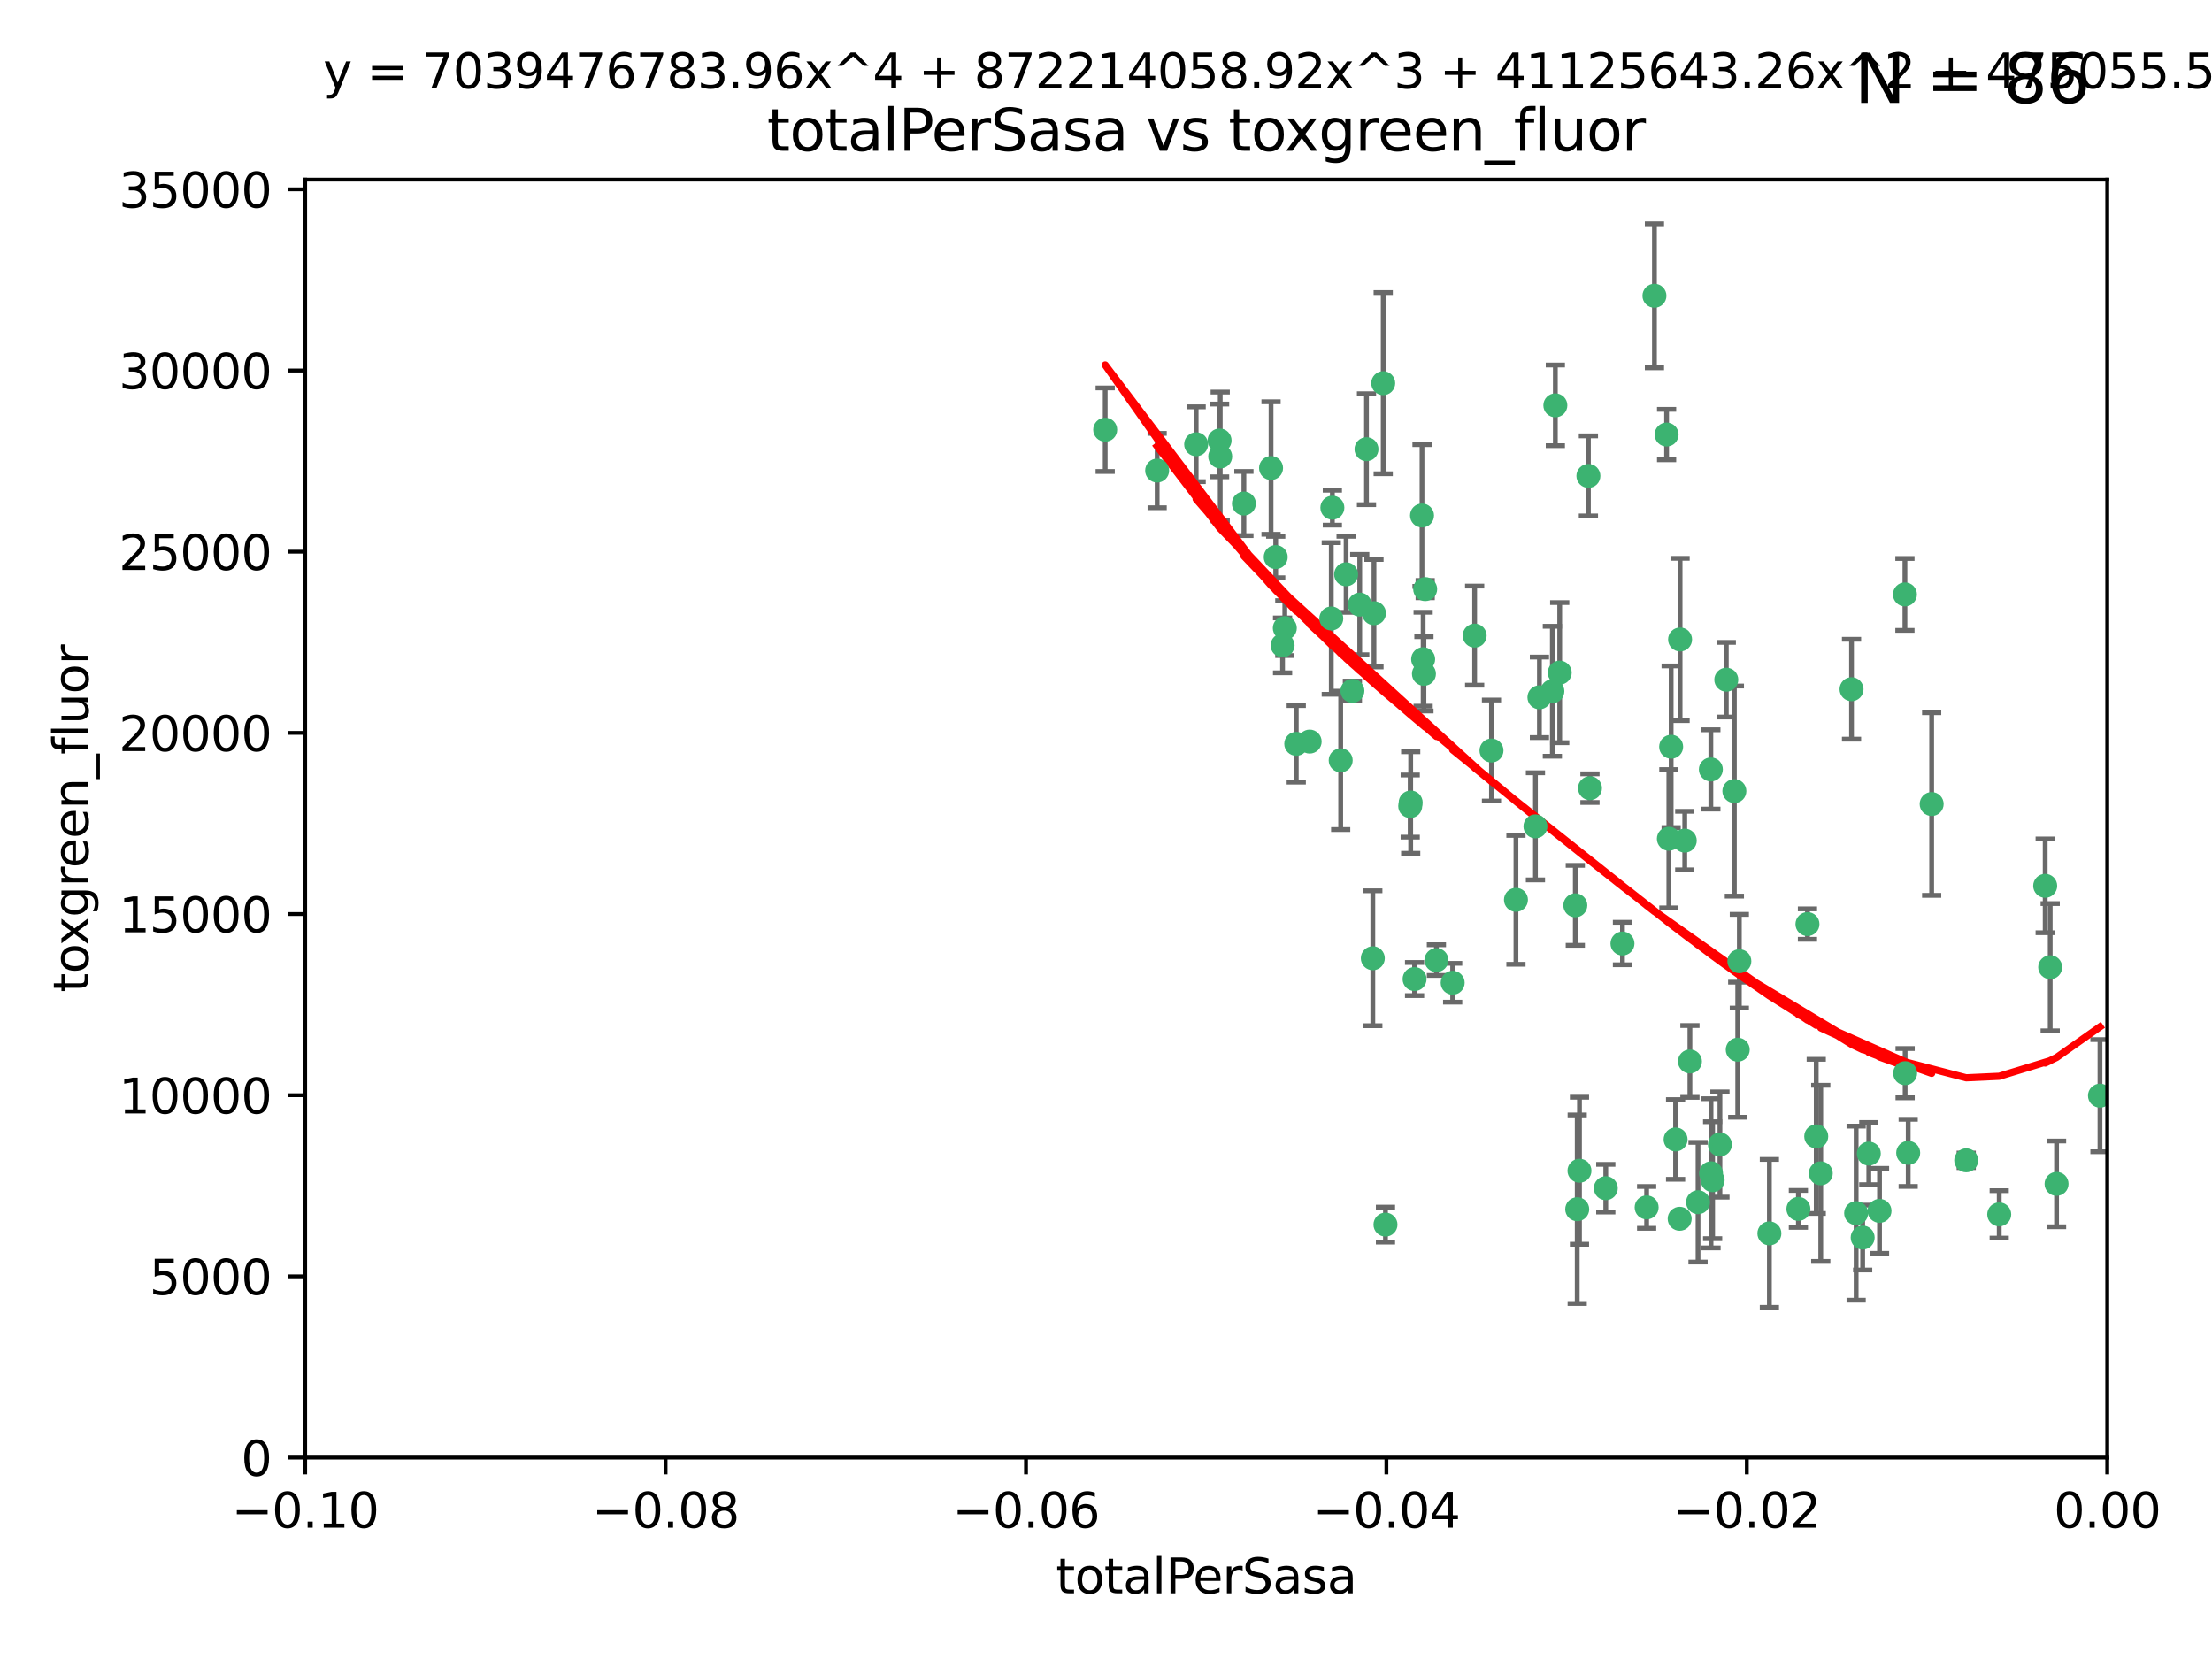 <?xml version="1.0" encoding="utf-8" standalone="no"?>
<!DOCTYPE svg PUBLIC "-//W3C//DTD SVG 1.1//EN"
  "http://www.w3.org/Graphics/SVG/1.1/DTD/svg11.dtd">
<svg xmlns:xlink="http://www.w3.org/1999/xlink" width="460.8pt" height="345.6pt" viewBox="0 0 460.8 345.6" xmlns="http://www.w3.org/2000/svg" version="1.1">
 <defs>
  <style type="text/css">*{stroke-linejoin: round; stroke-linecap: butt}</style>
 </defs>
 <g id="figure_1">
  <g id="patch_1">
   <path d="M 0 345.6 
L 460.8 345.6 
L 460.8 0 
L 0 0 
z
" style="fill: #ffffff"/>
  </g>
  <g id="axes_1">
   <g id="patch_2">
    <path d="M 63.571 303.64 
L 438.975 303.64 
L 438.975 37.411 
L 63.571 37.411 
z
" style="fill: #ffffff"/>
   </g>
   <g id="PathCollection_1">
    <defs>
     <path id="mf7c2837f1d" d="M 0 1.118 
C 0.297 1.118 0.581 1 0.791 0.791 
C 1 0.581 1.118 0.297 1.118 0 
C 1.118 -0.297 1 -0.581 0.791 -0.791 
C 0.581 -1 0.297 -1.118 0 -1.118 
C -0.297 -1.118 -0.581 -1 -0.791 -0.791 
C -1 -0.581 -1.118 -0.297 -1.118 0 
C -1.118 0.297 -1 0.581 -0.791 0.791 
C -0.581 1 -0.297 1.118 0 1.118 
z
" style="stroke: #3cb371"/>
    </defs>
    <g clip-path="url(#p66e4b33457)">
     <use xlink:href="#mf7c2837f1d" x="241.055" y="98.026" style="fill: #3cb371; stroke: #3cb371"/>
     <use xlink:href="#mf7c2837f1d" x="254.195" y="95.094" style="fill: #3cb371; stroke: #3cb371"/>
     <use xlink:href="#mf7c2837f1d" x="230.231" y="89.516" style="fill: #3cb371; stroke: #3cb371"/>
     <use xlink:href="#mf7c2837f1d" x="265.756" y="116.045" style="fill: #3cb371; stroke: #3cb371"/>
     <use xlink:href="#mf7c2837f1d" x="277.33" y="128.839" style="fill: #3cb371; stroke: #3cb371"/>
     <use xlink:href="#mf7c2837f1d" x="296.465" y="137.321" style="fill: #3cb371; stroke: #3cb371"/>
     <use xlink:href="#mf7c2837f1d" x="279.29" y="158.394" style="fill: #3cb371; stroke: #3cb371"/>
     <use xlink:href="#mf7c2837f1d" x="254.064" y="91.754" style="fill: #3cb371; stroke: #3cb371"/>
     <use xlink:href="#mf7c2837f1d" x="283.258" y="125.947" style="fill: #3cb371; stroke: #3cb371"/>
     <use xlink:href="#mf7c2837f1d" x="272.826" y="154.483" style="fill: #3cb371; stroke: #3cb371"/>
     <use xlink:href="#mf7c2837f1d" x="296.232" y="107.386" style="fill: #3cb371; stroke: #3cb371"/>
     <use xlink:href="#mf7c2837f1d" x="280.418" y="119.635" style="fill: #3cb371; stroke: #3cb371"/>
     <use xlink:href="#mf7c2837f1d" x="288.148" y="79.819" style="fill: #3cb371; stroke: #3cb371"/>
     <use xlink:href="#mf7c2837f1d" x="296.891" y="122.72" style="fill: #3cb371; stroke: #3cb371"/>
     <use xlink:href="#mf7c2837f1d" x="294.679" y="203.953" style="fill: #3cb371; stroke: #3cb371"/>
     <use xlink:href="#mf7c2837f1d" x="267.184" y="134.443" style="fill: #3cb371; stroke: #3cb371"/>
     <use xlink:href="#mf7c2837f1d" x="270.035" y="154.954" style="fill: #3cb371; stroke: #3cb371"/>
     <use xlink:href="#mf7c2837f1d" x="259.128" y="104.896" style="fill: #3cb371; stroke: #3cb371"/>
     <use xlink:href="#mf7c2837f1d" x="310.702" y="156.348" style="fill: #3cb371; stroke: #3cb371"/>
     <use xlink:href="#mf7c2837f1d" x="277.556" y="105.756" style="fill: #3cb371; stroke: #3cb371"/>
     <use xlink:href="#mf7c2837f1d" x="264.783" y="97.498" style="fill: #3cb371; stroke: #3cb371"/>
     <use xlink:href="#mf7c2837f1d" x="249.18" y="92.545" style="fill: #3cb371; stroke: #3cb371"/>
     <use xlink:href="#mf7c2837f1d" x="281.728" y="143.916" style="fill: #3cb371; stroke: #3cb371"/>
     <use xlink:href="#mf7c2837f1d" x="299.229" y="200.005" style="fill: #3cb371; stroke: #3cb371"/>
     <use xlink:href="#mf7c2837f1d" x="267.65" y="130.84" style="fill: #3cb371; stroke: #3cb371"/>
     <use xlink:href="#mf7c2837f1d" x="288.62" y="255.109" style="fill: #3cb371; stroke: #3cb371"/>
     <use xlink:href="#mf7c2837f1d" x="285.983" y="199.62" style="fill: #3cb371; stroke: #3cb371"/>
     <use xlink:href="#mf7c2837f1d" x="296.63" y="140.37" style="fill: #3cb371; stroke: #3cb371"/>
     <use xlink:href="#mf7c2837f1d" x="293.872" y="167.179" style="fill: #3cb371; stroke: #3cb371"/>
     <use xlink:href="#mf7c2837f1d" x="293.774" y="167.916" style="fill: #3cb371; stroke: #3cb371"/>
     <use xlink:href="#mf7c2837f1d" x="284.666" y="93.572" style="fill: #3cb371; stroke: #3cb371"/>
     <use xlink:href="#mf7c2837f1d" x="286.223" y="127.738" style="fill: #3cb371; stroke: #3cb371"/>
     <use xlink:href="#mf7c2837f1d" x="320.689" y="145.262" style="fill: #3cb371; stroke: #3cb371"/>
     <use xlink:href="#mf7c2837f1d" x="315.799" y="187.448" style="fill: #3cb371; stroke: #3cb371"/>
     <use xlink:href="#mf7c2837f1d" x="324.917" y="140.122" style="fill: #3cb371; stroke: #3cb371"/>
     <use xlink:href="#mf7c2837f1d" x="329.033" y="243.887" style="fill: #3cb371; stroke: #3cb371"/>
     <use xlink:href="#mf7c2837f1d" x="344.65" y="61.614" style="fill: #3cb371; stroke: #3cb371"/>
     <use xlink:href="#mf7c2837f1d" x="328.166" y="188.597" style="fill: #3cb371; stroke: #3cb371"/>
     <use xlink:href="#mf7c2837f1d" x="324.007" y="84.44" style="fill: #3cb371; stroke: #3cb371"/>
     <use xlink:href="#mf7c2837f1d" x="307.195" y="132.411" style="fill: #3cb371; stroke: #3cb371"/>
     <use xlink:href="#mf7c2837f1d" x="349.906" y="253.893" style="fill: #3cb371; stroke: #3cb371"/>
     <use xlink:href="#mf7c2837f1d" x="334.515" y="247.522" style="fill: #3cb371; stroke: #3cb371"/>
     <use xlink:href="#mf7c2837f1d" x="330.894" y="99.14" style="fill: #3cb371; stroke: #3cb371"/>
     <use xlink:href="#mf7c2837f1d" x="302.616" y="204.723" style="fill: #3cb371; stroke: #3cb371"/>
     <use xlink:href="#mf7c2837f1d" x="331.219" y="164.19" style="fill: #3cb371; stroke: #3cb371"/>
     <use xlink:href="#mf7c2837f1d" x="348.13" y="155.561" style="fill: #3cb371; stroke: #3cb371"/>
     <use xlink:href="#mf7c2837f1d" x="323.386" y="143.999" style="fill: #3cb371; stroke: #3cb371"/>
     <use xlink:href="#mf7c2837f1d" x="353.733" y="250.441" style="fill: #3cb371; stroke: #3cb371"/>
     <use xlink:href="#mf7c2837f1d" x="319.86" y="172.143" style="fill: #3cb371; stroke: #3cb371"/>
     <use xlink:href="#mf7c2837f1d" x="349.991" y="133.213" style="fill: #3cb371; stroke: #3cb371"/>
     <use xlink:href="#mf7c2837f1d" x="347.183" y="90.523" style="fill: #3cb371; stroke: #3cb371"/>
     <use xlink:href="#mf7c2837f1d" x="356.402" y="160.289" style="fill: #3cb371; stroke: #3cb371"/>
     <use xlink:href="#mf7c2837f1d" x="337.988" y="196.552" style="fill: #3cb371; stroke: #3cb371"/>
     <use xlink:href="#mf7c2837f1d" x="328.562" y="251.902" style="fill: #3cb371; stroke: #3cb371"/>
     <use xlink:href="#mf7c2837f1d" x="352.043" y="221.118" style="fill: #3cb371; stroke: #3cb371"/>
     <use xlink:href="#mf7c2837f1d" x="347.654" y="174.728" style="fill: #3cb371; stroke: #3cb371"/>
     <use xlink:href="#mf7c2837f1d" x="349.055" y="237.366" style="fill: #3cb371; stroke: #3cb371"/>
     <use xlink:href="#mf7c2837f1d" x="356.438" y="244.424" style="fill: #3cb371; stroke: #3cb371"/>
     <use xlink:href="#mf7c2837f1d" x="359.619" y="141.593" style="fill: #3cb371; stroke: #3cb371"/>
     <use xlink:href="#mf7c2837f1d" x="350.965" y="175.112" style="fill: #3cb371; stroke: #3cb371"/>
     <use xlink:href="#mf7c2837f1d" x="376.526" y="192.502" style="fill: #3cb371; stroke: #3cb371"/>
     <use xlink:href="#mf7c2837f1d" x="343.023" y="251.524" style="fill: #3cb371; stroke: #3cb371"/>
     <use xlink:href="#mf7c2837f1d" x="378.355" y="236.725" style="fill: #3cb371; stroke: #3cb371"/>
     <use xlink:href="#mf7c2837f1d" x="368.596" y="256.937" style="fill: #3cb371; stroke: #3cb371"/>
     <use xlink:href="#mf7c2837f1d" x="362.001" y="218.674" style="fill: #3cb371; stroke: #3cb371"/>
     <use xlink:href="#mf7c2837f1d" x="361.301" y="164.794" style="fill: #3cb371; stroke: #3cb371"/>
     <use xlink:href="#mf7c2837f1d" x="385.708" y="143.576" style="fill: #3cb371; stroke: #3cb371"/>
     <use xlink:href="#mf7c2837f1d" x="388.027" y="257.808" style="fill: #3cb371; stroke: #3cb371"/>
     <use xlink:href="#mf7c2837f1d" x="362.337" y="200.236" style="fill: #3cb371; stroke: #3cb371"/>
     <use xlink:href="#mf7c2837f1d" x="356.772" y="245.856" style="fill: #3cb371; stroke: #3cb371"/>
     <use xlink:href="#mf7c2837f1d" x="358.294" y="238.42" style="fill: #3cb371; stroke: #3cb371"/>
     <use xlink:href="#mf7c2837f1d" x="391.539" y="252.246" style="fill: #3cb371; stroke: #3cb371"/>
     <use xlink:href="#mf7c2837f1d" x="397.511" y="240.162" style="fill: #3cb371; stroke: #3cb371"/>
     <use xlink:href="#mf7c2837f1d" x="374.638" y="251.838" style="fill: #3cb371; stroke: #3cb371"/>
     <use xlink:href="#mf7c2837f1d" x="402.401" y="167.495" style="fill: #3cb371; stroke: #3cb371"/>
     <use xlink:href="#mf7c2837f1d" x="386.669" y="252.723" style="fill: #3cb371; stroke: #3cb371"/>
     <use xlink:href="#mf7c2837f1d" x="396.872" y="223.562" style="fill: #3cb371; stroke: #3cb371"/>
     <use xlink:href="#mf7c2837f1d" x="379.299" y="244.428" style="fill: #3cb371; stroke: #3cb371"/>
     <use xlink:href="#mf7c2837f1d" x="396.83" y="123.828" style="fill: #3cb371; stroke: #3cb371"/>
     <use xlink:href="#mf7c2837f1d" x="389.306" y="240.314" style="fill: #3cb371; stroke: #3cb371"/>
     <use xlink:href="#mf7c2837f1d" x="409.599" y="241.718" style="fill: #3cb371; stroke: #3cb371"/>
     <use xlink:href="#mf7c2837f1d" x="416.474" y="252.978" style="fill: #3cb371; stroke: #3cb371"/>
     <use xlink:href="#mf7c2837f1d" x="427.094" y="201.488" style="fill: #3cb371; stroke: #3cb371"/>
     <use xlink:href="#mf7c2837f1d" x="426.049" y="184.534" style="fill: #3cb371; stroke: #3cb371"/>
     <use xlink:href="#mf7c2837f1d" x="428.419" y="246.624" style="fill: #3cb371; stroke: #3cb371"/>
     <use xlink:href="#mf7c2837f1d" x="437.463" y="228.248" style="fill: #3cb371; stroke: #3cb371"/>
    </g>
   </g>
   <g id="matplotlib.axis_1">
    <g id="xtick_1">
     <g id="line2d_1">
      <defs>
       <path id="ma79dea8880" d="M 0 0 
L 0 3.5 
" style="stroke: #000000; stroke-width: 0.8"/>
      </defs>
      <g>
       <use xlink:href="#ma79dea8880" x="63.571" y="303.64" style="stroke: #000000; stroke-width: 0.8"/>
      </g>
     </g>
     <g id="text_1">
      <!-- −0.10 -->
      <g transform="translate(48.249 318.238)scale(0.1 -0.1)">
       <defs>
        <path id="DejaVuSans-2212" d="M 678 2272 
L 4684 2272 
L 4684 1741 
L 678 1741 
L 678 2272 
z
" transform="scale(0.016)"/>
        <path id="DejaVuSans-30" d="M 2034 4250 
Q 1547 4250 1301 3770 
Q 1056 3291 1056 2328 
Q 1056 1369 1301 889 
Q 1547 409 2034 409 
Q 2525 409 2770 889 
Q 3016 1369 3016 2328 
Q 3016 3291 2770 3770 
Q 2525 4250 2034 4250 
z
M 2034 4750 
Q 2819 4750 3233 4129 
Q 3647 3509 3647 2328 
Q 3647 1150 3233 529 
Q 2819 -91 2034 -91 
Q 1250 -91 836 529 
Q 422 1150 422 2328 
Q 422 3509 836 4129 
Q 1250 4750 2034 4750 
z
" transform="scale(0.016)"/>
        <path id="DejaVuSans-2e" d="M 684 794 
L 1344 794 
L 1344 0 
L 684 0 
L 684 794 
z
" transform="scale(0.016)"/>
        <path id="DejaVuSans-31" d="M 794 531 
L 1825 531 
L 1825 4091 
L 703 3866 
L 703 4441 
L 1819 4666 
L 2450 4666 
L 2450 531 
L 3481 531 
L 3481 0 
L 794 0 
L 794 531 
z
" transform="scale(0.016)"/>
       </defs>
       <use xlink:href="#DejaVuSans-2212"/>
       <use xlink:href="#DejaVuSans-30" x="83.789"/>
       <use xlink:href="#DejaVuSans-2e" x="147.412"/>
       <use xlink:href="#DejaVuSans-31" x="179.199"/>
       <use xlink:href="#DejaVuSans-30" x="242.822"/>
      </g>
     </g>
    </g>
    <g id="xtick_2">
     <g id="line2d_2">
      <g>
       <use xlink:href="#ma79dea8880" x="138.652" y="303.64" style="stroke: #000000; stroke-width: 0.8"/>
      </g>
     </g>
     <g id="text_2">
      <!-- −0.08 -->
      <g transform="translate(123.329 318.238)scale(0.1 -0.1)">
       <defs>
        <path id="DejaVuSans-38" d="M 2034 2216 
Q 1584 2216 1326 1975 
Q 1069 1734 1069 1313 
Q 1069 891 1326 650 
Q 1584 409 2034 409 
Q 2484 409 2743 651 
Q 3003 894 3003 1313 
Q 3003 1734 2745 1975 
Q 2488 2216 2034 2216 
z
M 1403 2484 
Q 997 2584 770 2862 
Q 544 3141 544 3541 
Q 544 4100 942 4425 
Q 1341 4750 2034 4750 
Q 2731 4750 3128 4425 
Q 3525 4100 3525 3541 
Q 3525 3141 3298 2862 
Q 3072 2584 2669 2484 
Q 3125 2378 3379 2068 
Q 3634 1759 3634 1313 
Q 3634 634 3220 271 
Q 2806 -91 2034 -91 
Q 1263 -91 848 271 
Q 434 634 434 1313 
Q 434 1759 690 2068 
Q 947 2378 1403 2484 
z
M 1172 3481 
Q 1172 3119 1398 2916 
Q 1625 2713 2034 2713 
Q 2441 2713 2670 2916 
Q 2900 3119 2900 3481 
Q 2900 3844 2670 4047 
Q 2441 4250 2034 4250 
Q 1625 4250 1398 4047 
Q 1172 3844 1172 3481 
z
" transform="scale(0.016)"/>
       </defs>
       <use xlink:href="#DejaVuSans-2212"/>
       <use xlink:href="#DejaVuSans-30" x="83.789"/>
       <use xlink:href="#DejaVuSans-2e" x="147.412"/>
       <use xlink:href="#DejaVuSans-30" x="179.199"/>
       <use xlink:href="#DejaVuSans-38" x="242.822"/>
      </g>
     </g>
    </g>
    <g id="xtick_3">
     <g id="line2d_3">
      <g>
       <use xlink:href="#ma79dea8880" x="213.733" y="303.64" style="stroke: #000000; stroke-width: 0.8"/>
      </g>
     </g>
     <g id="text_3">
      <!-- −0.06 -->
      <g transform="translate(198.41 318.238)scale(0.1 -0.1)">
       <defs>
        <path id="DejaVuSans-36" d="M 2113 2584 
Q 1688 2584 1439 2293 
Q 1191 2003 1191 1497 
Q 1191 994 1439 701 
Q 1688 409 2113 409 
Q 2538 409 2786 701 
Q 3034 994 3034 1497 
Q 3034 2003 2786 2293 
Q 2538 2584 2113 2584 
z
M 3366 4563 
L 3366 3988 
Q 3128 4100 2886 4159 
Q 2644 4219 2406 4219 
Q 1781 4219 1451 3797 
Q 1122 3375 1075 2522 
Q 1259 2794 1537 2939 
Q 1816 3084 2150 3084 
Q 2853 3084 3261 2657 
Q 3669 2231 3669 1497 
Q 3669 778 3244 343 
Q 2819 -91 2113 -91 
Q 1303 -91 875 529 
Q 447 1150 447 2328 
Q 447 3434 972 4092 
Q 1497 4750 2381 4750 
Q 2619 4750 2861 4703 
Q 3103 4656 3366 4563 
z
" transform="scale(0.016)"/>
       </defs>
       <use xlink:href="#DejaVuSans-2212"/>
       <use xlink:href="#DejaVuSans-30" x="83.789"/>
       <use xlink:href="#DejaVuSans-2e" x="147.412"/>
       <use xlink:href="#DejaVuSans-30" x="179.199"/>
       <use xlink:href="#DejaVuSans-36" x="242.822"/>
      </g>
     </g>
    </g>
    <g id="xtick_4">
     <g id="line2d_4">
      <g>
       <use xlink:href="#ma79dea8880" x="288.813" y="303.64" style="stroke: #000000; stroke-width: 0.8"/>
      </g>
     </g>
     <g id="text_4">
      <!-- −0.04 -->
      <g transform="translate(273.491 318.238)scale(0.1 -0.1)">
       <defs>
        <path id="DejaVuSans-34" d="M 2419 4116 
L 825 1625 
L 2419 1625 
L 2419 4116 
z
M 2253 4666 
L 3047 4666 
L 3047 1625 
L 3713 1625 
L 3713 1100 
L 3047 1100 
L 3047 0 
L 2419 0 
L 2419 1100 
L 313 1100 
L 313 1709 
L 2253 4666 
z
" transform="scale(0.016)"/>
       </defs>
       <use xlink:href="#DejaVuSans-2212"/>
       <use xlink:href="#DejaVuSans-30" x="83.789"/>
       <use xlink:href="#DejaVuSans-2e" x="147.412"/>
       <use xlink:href="#DejaVuSans-30" x="179.199"/>
       <use xlink:href="#DejaVuSans-34" x="242.822"/>
      </g>
     </g>
    </g>
    <g id="xtick_5">
     <g id="line2d_5">
      <g>
       <use xlink:href="#ma79dea8880" x="363.894" y="303.64" style="stroke: #000000; stroke-width: 0.8"/>
      </g>
     </g>
     <g id="text_5">
      <!-- −0.02 -->
      <g transform="translate(348.572 318.238)scale(0.1 -0.1)">
       <defs>
        <path id="DejaVuSans-32" d="M 1228 531 
L 3431 531 
L 3431 0 
L 469 0 
L 469 531 
Q 828 903 1448 1529 
Q 2069 2156 2228 2338 
Q 2531 2678 2651 2914 
Q 2772 3150 2772 3378 
Q 2772 3750 2511 3984 
Q 2250 4219 1831 4219 
Q 1534 4219 1204 4116 
Q 875 4013 500 3803 
L 500 4441 
Q 881 4594 1212 4672 
Q 1544 4750 1819 4750 
Q 2544 4750 2975 4387 
Q 3406 4025 3406 3419 
Q 3406 3131 3298 2873 
Q 3191 2616 2906 2266 
Q 2828 2175 2409 1742 
Q 1991 1309 1228 531 
z
" transform="scale(0.016)"/>
       </defs>
       <use xlink:href="#DejaVuSans-2212"/>
       <use xlink:href="#DejaVuSans-30" x="83.789"/>
       <use xlink:href="#DejaVuSans-2e" x="147.412"/>
       <use xlink:href="#DejaVuSans-30" x="179.199"/>
       <use xlink:href="#DejaVuSans-32" x="242.822"/>
      </g>
     </g>
    </g>
    <g id="xtick_6">
     <g id="line2d_6">
      <g>
       <use xlink:href="#ma79dea8880" x="438.975" y="303.64" style="stroke: #000000; stroke-width: 0.8"/>
      </g>
     </g>
     <g id="text_6">
      <!-- 0.00 -->
      <g transform="translate(427.842 318.238)scale(0.1 -0.1)">
       <use xlink:href="#DejaVuSans-30"/>
       <use xlink:href="#DejaVuSans-2e" x="63.623"/>
       <use xlink:href="#DejaVuSans-30" x="95.41"/>
       <use xlink:href="#DejaVuSans-30" x="159.033"/>
      </g>
     </g>
    </g>
    <g id="text_7">
     <!-- totalPerSasa -->
     <g transform="translate(219.968 331.917)scale(0.1 -0.1)">
      <defs>
       <path id="DejaVuSans-74" d="M 1172 4494 
L 1172 3500 
L 2356 3500 
L 2356 3053 
L 1172 3053 
L 1172 1153 
Q 1172 725 1289 603 
Q 1406 481 1766 481 
L 2356 481 
L 2356 0 
L 1766 0 
Q 1100 0 847 248 
Q 594 497 594 1153 
L 594 3053 
L 172 3053 
L 172 3500 
L 594 3500 
L 594 4494 
L 1172 4494 
z
" transform="scale(0.016)"/>
       <path id="DejaVuSans-6f" d="M 1959 3097 
Q 1497 3097 1228 2736 
Q 959 2375 959 1747 
Q 959 1119 1226 758 
Q 1494 397 1959 397 
Q 2419 397 2687 759 
Q 2956 1122 2956 1747 
Q 2956 2369 2687 2733 
Q 2419 3097 1959 3097 
z
M 1959 3584 
Q 2709 3584 3137 3096 
Q 3566 2609 3566 1747 
Q 3566 888 3137 398 
Q 2709 -91 1959 -91 
Q 1206 -91 779 398 
Q 353 888 353 1747 
Q 353 2609 779 3096 
Q 1206 3584 1959 3584 
z
" transform="scale(0.016)"/>
       <path id="DejaVuSans-61" d="M 2194 1759 
Q 1497 1759 1228 1600 
Q 959 1441 959 1056 
Q 959 750 1161 570 
Q 1363 391 1709 391 
Q 2188 391 2477 730 
Q 2766 1069 2766 1631 
L 2766 1759 
L 2194 1759 
z
M 3341 1997 
L 3341 0 
L 2766 0 
L 2766 531 
Q 2569 213 2275 61 
Q 1981 -91 1556 -91 
Q 1019 -91 701 211 
Q 384 513 384 1019 
Q 384 1609 779 1909 
Q 1175 2209 1959 2209 
L 2766 2209 
L 2766 2266 
Q 2766 2663 2505 2880 
Q 2244 3097 1772 3097 
Q 1472 3097 1187 3025 
Q 903 2953 641 2809 
L 641 3341 
Q 956 3463 1253 3523 
Q 1550 3584 1831 3584 
Q 2591 3584 2966 3190 
Q 3341 2797 3341 1997 
z
" transform="scale(0.016)"/>
       <path id="DejaVuSans-6c" d="M 603 4863 
L 1178 4863 
L 1178 0 
L 603 0 
L 603 4863 
z
" transform="scale(0.016)"/>
       <path id="DejaVuSans-50" d="M 1259 4147 
L 1259 2394 
L 2053 2394 
Q 2494 2394 2734 2622 
Q 2975 2850 2975 3272 
Q 2975 3691 2734 3919 
Q 2494 4147 2053 4147 
L 1259 4147 
z
M 628 4666 
L 2053 4666 
Q 2838 4666 3239 4311 
Q 3641 3956 3641 3272 
Q 3641 2581 3239 2228 
Q 2838 1875 2053 1875 
L 1259 1875 
L 1259 0 
L 628 0 
L 628 4666 
z
" transform="scale(0.016)"/>
       <path id="DejaVuSans-65" d="M 3597 1894 
L 3597 1613 
L 953 1613 
Q 991 1019 1311 708 
Q 1631 397 2203 397 
Q 2534 397 2845 478 
Q 3156 559 3463 722 
L 3463 178 
Q 3153 47 2828 -22 
Q 2503 -91 2169 -91 
Q 1331 -91 842 396 
Q 353 884 353 1716 
Q 353 2575 817 3079 
Q 1281 3584 2069 3584 
Q 2775 3584 3186 3129 
Q 3597 2675 3597 1894 
z
M 3022 2063 
Q 3016 2534 2758 2815 
Q 2500 3097 2075 3097 
Q 1594 3097 1305 2825 
Q 1016 2553 972 2059 
L 3022 2063 
z
" transform="scale(0.016)"/>
       <path id="DejaVuSans-72" d="M 2631 2963 
Q 2534 3019 2420 3045 
Q 2306 3072 2169 3072 
Q 1681 3072 1420 2755 
Q 1159 2438 1159 1844 
L 1159 0 
L 581 0 
L 581 3500 
L 1159 3500 
L 1159 2956 
Q 1341 3275 1631 3429 
Q 1922 3584 2338 3584 
Q 2397 3584 2469 3576 
Q 2541 3569 2628 3553 
L 2631 2963 
z
" transform="scale(0.016)"/>
       <path id="DejaVuSans-53" d="M 3425 4513 
L 3425 3897 
Q 3066 4069 2747 4153 
Q 2428 4238 2131 4238 
Q 1616 4238 1336 4038 
Q 1056 3838 1056 3469 
Q 1056 3159 1242 3001 
Q 1428 2844 1947 2747 
L 2328 2669 
Q 3034 2534 3370 2195 
Q 3706 1856 3706 1288 
Q 3706 609 3251 259 
Q 2797 -91 1919 -91 
Q 1588 -91 1214 -16 
Q 841 59 441 206 
L 441 856 
Q 825 641 1194 531 
Q 1563 422 1919 422 
Q 2459 422 2753 634 
Q 3047 847 3047 1241 
Q 3047 1584 2836 1778 
Q 2625 1972 2144 2069 
L 1759 2144 
Q 1053 2284 737 2584 
Q 422 2884 422 3419 
Q 422 4038 858 4394 
Q 1294 4750 2059 4750 
Q 2388 4750 2728 4690 
Q 3069 4631 3425 4513 
z
" transform="scale(0.016)"/>
       <path id="DejaVuSans-73" d="M 2834 3397 
L 2834 2853 
Q 2591 2978 2328 3040 
Q 2066 3103 1784 3103 
Q 1356 3103 1142 2972 
Q 928 2841 928 2578 
Q 928 2378 1081 2264 
Q 1234 2150 1697 2047 
L 1894 2003 
Q 2506 1872 2764 1633 
Q 3022 1394 3022 966 
Q 3022 478 2636 193 
Q 2250 -91 1575 -91 
Q 1294 -91 989 -36 
Q 684 19 347 128 
L 347 722 
Q 666 556 975 473 
Q 1284 391 1588 391 
Q 1994 391 2212 530 
Q 2431 669 2431 922 
Q 2431 1156 2273 1281 
Q 2116 1406 1581 1522 
L 1381 1569 
Q 847 1681 609 1914 
Q 372 2147 372 2553 
Q 372 3047 722 3315 
Q 1072 3584 1716 3584 
Q 2034 3584 2315 3537 
Q 2597 3491 2834 3397 
z
" transform="scale(0.016)"/>
      </defs>
      <use xlink:href="#DejaVuSans-74"/>
      <use xlink:href="#DejaVuSans-6f" x="39.209"/>
      <use xlink:href="#DejaVuSans-74" x="100.391"/>
      <use xlink:href="#DejaVuSans-61" x="139.6"/>
      <use xlink:href="#DejaVuSans-6c" x="200.879"/>
      <use xlink:href="#DejaVuSans-50" x="228.662"/>
      <use xlink:href="#DejaVuSans-65" x="285.34"/>
      <use xlink:href="#DejaVuSans-72" x="346.863"/>
      <use xlink:href="#DejaVuSans-53" x="387.977"/>
      <use xlink:href="#DejaVuSans-61" x="451.453"/>
      <use xlink:href="#DejaVuSans-73" x="512.732"/>
      <use xlink:href="#DejaVuSans-61" x="564.832"/>
     </g>
    </g>
   </g>
   <g id="matplotlib.axis_2">
    <g id="ytick_1">
     <g id="line2d_7">
      <defs>
       <path id="ma53b8aa0e1" d="M 0 0 
L -3.5 0 
" style="stroke: #000000; stroke-width: 0.8"/>
      </defs>
      <g>
       <use xlink:href="#ma53b8aa0e1" x="63.571" y="303.64" style="stroke: #000000; stroke-width: 0.8"/>
      </g>
     </g>
     <g id="text_8">
      <!-- 0 -->
      <g transform="translate(50.209 307.439)scale(0.1 -0.1)">
       <use xlink:href="#DejaVuSans-30"/>
      </g>
     </g>
    </g>
    <g id="ytick_2">
     <g id="line2d_8">
      <g>
       <use xlink:href="#ma53b8aa0e1" x="63.571" y="265.897" style="stroke: #000000; stroke-width: 0.8"/>
      </g>
     </g>
     <g id="text_9">
      <!-- 5000 -->
      <g transform="translate(31.121 269.696)scale(0.1 -0.1)">
       <defs>
        <path id="DejaVuSans-35" d="M 691 4666 
L 3169 4666 
L 3169 4134 
L 1269 4134 
L 1269 2991 
Q 1406 3038 1543 3061 
Q 1681 3084 1819 3084 
Q 2600 3084 3056 2656 
Q 3513 2228 3513 1497 
Q 3513 744 3044 326 
Q 2575 -91 1722 -91 
Q 1428 -91 1123 -41 
Q 819 9 494 109 
L 494 744 
Q 775 591 1075 516 
Q 1375 441 1709 441 
Q 2250 441 2565 725 
Q 2881 1009 2881 1497 
Q 2881 1984 2565 2268 
Q 2250 2553 1709 2553 
Q 1456 2553 1204 2497 
Q 953 2441 691 2322 
L 691 4666 
z
" transform="scale(0.016)"/>
       </defs>
       <use xlink:href="#DejaVuSans-35"/>
       <use xlink:href="#DejaVuSans-30" x="63.623"/>
       <use xlink:href="#DejaVuSans-30" x="127.246"/>
       <use xlink:href="#DejaVuSans-30" x="190.869"/>
      </g>
     </g>
    </g>
    <g id="ytick_3">
     <g id="line2d_9">
      <g>
       <use xlink:href="#ma53b8aa0e1" x="63.571" y="228.154" style="stroke: #000000; stroke-width: 0.8"/>
      </g>
     </g>
     <g id="text_10">
      <!-- 10000 -->
      <g transform="translate(24.759 231.953)scale(0.1 -0.1)">
       <use xlink:href="#DejaVuSans-31"/>
       <use xlink:href="#DejaVuSans-30" x="63.623"/>
       <use xlink:href="#DejaVuSans-30" x="127.246"/>
       <use xlink:href="#DejaVuSans-30" x="190.869"/>
       <use xlink:href="#DejaVuSans-30" x="254.492"/>
      </g>
     </g>
    </g>
    <g id="ytick_4">
     <g id="line2d_10">
      <g>
       <use xlink:href="#ma53b8aa0e1" x="63.571" y="190.411" style="stroke: #000000; stroke-width: 0.8"/>
      </g>
     </g>
     <g id="text_11">
      <!-- 15000 -->
      <g transform="translate(24.759 194.21)scale(0.1 -0.1)">
       <use xlink:href="#DejaVuSans-31"/>
       <use xlink:href="#DejaVuSans-35" x="63.623"/>
       <use xlink:href="#DejaVuSans-30" x="127.246"/>
       <use xlink:href="#DejaVuSans-30" x="190.869"/>
       <use xlink:href="#DejaVuSans-30" x="254.492"/>
      </g>
     </g>
    </g>
    <g id="ytick_5">
     <g id="line2d_11">
      <g>
       <use xlink:href="#ma53b8aa0e1" x="63.571" y="152.668" style="stroke: #000000; stroke-width: 0.8"/>
      </g>
     </g>
     <g id="text_12">
      <!-- 20000 -->
      <g transform="translate(24.759 156.467)scale(0.1 -0.1)">
       <use xlink:href="#DejaVuSans-32"/>
       <use xlink:href="#DejaVuSans-30" x="63.623"/>
       <use xlink:href="#DejaVuSans-30" x="127.246"/>
       <use xlink:href="#DejaVuSans-30" x="190.869"/>
       <use xlink:href="#DejaVuSans-30" x="254.492"/>
      </g>
     </g>
    </g>
    <g id="ytick_6">
     <g id="line2d_12">
      <g>
       <use xlink:href="#ma53b8aa0e1" x="63.571" y="114.925" style="stroke: #000000; stroke-width: 0.8"/>
      </g>
     </g>
     <g id="text_13">
      <!-- 25000 -->
      <g transform="translate(24.759 118.724)scale(0.1 -0.1)">
       <use xlink:href="#DejaVuSans-32"/>
       <use xlink:href="#DejaVuSans-35" x="63.623"/>
       <use xlink:href="#DejaVuSans-30" x="127.246"/>
       <use xlink:href="#DejaVuSans-30" x="190.869"/>
       <use xlink:href="#DejaVuSans-30" x="254.492"/>
      </g>
     </g>
    </g>
    <g id="ytick_7">
     <g id="line2d_13">
      <g>
       <use xlink:href="#ma53b8aa0e1" x="63.571" y="77.181" style="stroke: #000000; stroke-width: 0.8"/>
      </g>
     </g>
     <g id="text_14">
      <!-- 30000 -->
      <g transform="translate(24.759 80.981)scale(0.1 -0.1)">
       <defs>
        <path id="DejaVuSans-33" d="M 2597 2516 
Q 3050 2419 3304 2112 
Q 3559 1806 3559 1356 
Q 3559 666 3084 287 
Q 2609 -91 1734 -91 
Q 1441 -91 1130 -33 
Q 819 25 488 141 
L 488 750 
Q 750 597 1062 519 
Q 1375 441 1716 441 
Q 2309 441 2620 675 
Q 2931 909 2931 1356 
Q 2931 1769 2642 2001 
Q 2353 2234 1838 2234 
L 1294 2234 
L 1294 2753 
L 1863 2753 
Q 2328 2753 2575 2939 
Q 2822 3125 2822 3475 
Q 2822 3834 2567 4026 
Q 2313 4219 1838 4219 
Q 1578 4219 1281 4162 
Q 984 4106 628 3988 
L 628 4550 
Q 988 4650 1302 4700 
Q 1616 4750 1894 4750 
Q 2613 4750 3031 4423 
Q 3450 4097 3450 3541 
Q 3450 3153 3228 2886 
Q 3006 2619 2597 2516 
z
" transform="scale(0.016)"/>
       </defs>
       <use xlink:href="#DejaVuSans-33"/>
       <use xlink:href="#DejaVuSans-30" x="63.623"/>
       <use xlink:href="#DejaVuSans-30" x="127.246"/>
       <use xlink:href="#DejaVuSans-30" x="190.869"/>
       <use xlink:href="#DejaVuSans-30" x="254.492"/>
      </g>
     </g>
    </g>
    <g id="ytick_8">
     <g id="line2d_14">
      <g>
       <use xlink:href="#ma53b8aa0e1" x="63.571" y="39.438" style="stroke: #000000; stroke-width: 0.8"/>
      </g>
     </g>
     <g id="text_15">
      <!-- 35000 -->
      <g transform="translate(24.759 43.238)scale(0.1 -0.1)">
       <use xlink:href="#DejaVuSans-33"/>
       <use xlink:href="#DejaVuSans-35" x="63.623"/>
       <use xlink:href="#DejaVuSans-30" x="127.246"/>
       <use xlink:href="#DejaVuSans-30" x="190.869"/>
       <use xlink:href="#DejaVuSans-30" x="254.492"/>
      </g>
     </g>
    </g>
    <g id="text_16">
     <!-- toxgreen_fluor -->
     <g transform="translate(18.401 206.72)rotate(-90)scale(0.1 -0.1)">
      <defs>
       <path id="DejaVuSans-78" d="M 3513 3500 
L 2247 1797 
L 3578 0 
L 2900 0 
L 1881 1375 
L 863 0 
L 184 0 
L 1544 1831 
L 300 3500 
L 978 3500 
L 1906 2253 
L 2834 3500 
L 3513 3500 
z
" transform="scale(0.016)"/>
       <path id="DejaVuSans-67" d="M 2906 1791 
Q 2906 2416 2648 2759 
Q 2391 3103 1925 3103 
Q 1463 3103 1205 2759 
Q 947 2416 947 1791 
Q 947 1169 1205 825 
Q 1463 481 1925 481 
Q 2391 481 2648 825 
Q 2906 1169 2906 1791 
z
M 3481 434 
Q 3481 -459 3084 -895 
Q 2688 -1331 1869 -1331 
Q 1566 -1331 1297 -1286 
Q 1028 -1241 775 -1147 
L 775 -588 
Q 1028 -725 1275 -790 
Q 1522 -856 1778 -856 
Q 2344 -856 2625 -561 
Q 2906 -266 2906 331 
L 2906 616 
Q 2728 306 2450 153 
Q 2172 0 1784 0 
Q 1141 0 747 490 
Q 353 981 353 1791 
Q 353 2603 747 3093 
Q 1141 3584 1784 3584 
Q 2172 3584 2450 3431 
Q 2728 3278 2906 2969 
L 2906 3500 
L 3481 3500 
L 3481 434 
z
" transform="scale(0.016)"/>
       <path id="DejaVuSans-6e" d="M 3513 2113 
L 3513 0 
L 2938 0 
L 2938 2094 
Q 2938 2591 2744 2837 
Q 2550 3084 2163 3084 
Q 1697 3084 1428 2787 
Q 1159 2491 1159 1978 
L 1159 0 
L 581 0 
L 581 3500 
L 1159 3500 
L 1159 2956 
Q 1366 3272 1645 3428 
Q 1925 3584 2291 3584 
Q 2894 3584 3203 3211 
Q 3513 2838 3513 2113 
z
" transform="scale(0.016)"/>
       <path id="DejaVuSans-5f" d="M 3263 -1063 
L 3263 -1509 
L -63 -1509 
L -63 -1063 
L 3263 -1063 
z
" transform="scale(0.016)"/>
       <path id="DejaVuSans-66" d="M 2375 4863 
L 2375 4384 
L 1825 4384 
Q 1516 4384 1395 4259 
Q 1275 4134 1275 3809 
L 1275 3500 
L 2222 3500 
L 2222 3053 
L 1275 3053 
L 1275 0 
L 697 0 
L 697 3053 
L 147 3053 
L 147 3500 
L 697 3500 
L 697 3744 
Q 697 4328 969 4595 
Q 1241 4863 1831 4863 
L 2375 4863 
z
" transform="scale(0.016)"/>
       <path id="DejaVuSans-75" d="M 544 1381 
L 544 3500 
L 1119 3500 
L 1119 1403 
Q 1119 906 1312 657 
Q 1506 409 1894 409 
Q 2359 409 2629 706 
Q 2900 1003 2900 1516 
L 2900 3500 
L 3475 3500 
L 3475 0 
L 2900 0 
L 2900 538 
Q 2691 219 2414 64 
Q 2138 -91 1772 -91 
Q 1169 -91 856 284 
Q 544 659 544 1381 
z
M 1991 3584 
L 1991 3584 
z
" transform="scale(0.016)"/>
      </defs>
      <use xlink:href="#DejaVuSans-74"/>
      <use xlink:href="#DejaVuSans-6f" x="39.209"/>
      <use xlink:href="#DejaVuSans-78" x="97.266"/>
      <use xlink:href="#DejaVuSans-67" x="156.445"/>
      <use xlink:href="#DejaVuSans-72" x="219.922"/>
      <use xlink:href="#DejaVuSans-65" x="258.785"/>
      <use xlink:href="#DejaVuSans-65" x="320.309"/>
      <use xlink:href="#DejaVuSans-6e" x="381.832"/>
      <use xlink:href="#DejaVuSans-5f" x="445.211"/>
      <use xlink:href="#DejaVuSans-66" x="495.211"/>
      <use xlink:href="#DejaVuSans-6c" x="530.416"/>
      <use xlink:href="#DejaVuSans-75" x="558.199"/>
      <use xlink:href="#DejaVuSans-6f" x="621.578"/>
      <use xlink:href="#DejaVuSans-72" x="682.76"/>
     </g>
    </g>
   </g>
   <g id="LineCollection_1">
    <path d="M 241.055 105.772 
L 241.055 90.281 
" clip-path="url(#p66e4b33457)" style="fill: none; stroke: #696969"/>
    <path d="M 254.195 108.514 
L 254.195 81.675 
" clip-path="url(#p66e4b33457)" style="fill: none; stroke: #696969"/>
    <path d="M 230.231 98.217 
L 230.231 80.815 
" clip-path="url(#p66e4b33457)" style="fill: none; stroke: #696969"/>
    <path d="M 265.756 120.361 
L 265.756 111.729 
" clip-path="url(#p66e4b33457)" style="fill: none; stroke: #696969"/>
    <path d="M 277.33 144.637 
L 277.33 113.041 
" clip-path="url(#p66e4b33457)" style="fill: none; stroke: #696969"/>
    <path d="M 296.465 147.102 
L 296.465 127.541 
" clip-path="url(#p66e4b33457)" style="fill: none; stroke: #696969"/>
    <path d="M 279.29 172.807 
L 279.29 143.981 
" clip-path="url(#p66e4b33457)" style="fill: none; stroke: #696969"/>
    <path d="M 254.064 99.334 
L 254.064 84.174 
" clip-path="url(#p66e4b33457)" style="fill: none; stroke: #696969"/>
    <path d="M 283.258 136.397 
L 283.258 115.497 
" clip-path="url(#p66e4b33457)" style="fill: none; stroke: #696969"/>
    <path d="M 272.826 155.048 
L 272.826 153.918 
" clip-path="url(#p66e4b33457)" style="fill: none; stroke: #696969"/>
    <path d="M 296.232 122.155 
L 296.232 92.617 
" clip-path="url(#p66e4b33457)" style="fill: none; stroke: #696969"/>
    <path d="M 280.418 127.554 
L 280.418 111.717 
" clip-path="url(#p66e4b33457)" style="fill: none; stroke: #696969"/>
    <path d="M 288.148 98.693 
L 288.148 60.945 
" clip-path="url(#p66e4b33457)" style="fill: none; stroke: #696969"/>
    <path d="M 296.891 124.514 
L 296.891 120.926 
" clip-path="url(#p66e4b33457)" style="fill: none; stroke: #696969"/>
    <path d="M 294.679 207.405 
L 294.679 200.501 
" clip-path="url(#p66e4b33457)" style="fill: none; stroke: #696969"/>
    <path d="M 267.184 140.163 
L 267.184 128.724 
" clip-path="url(#p66e4b33457)" style="fill: none; stroke: #696969"/>
    <path d="M 270.035 162.929 
L 270.035 146.979 
" clip-path="url(#p66e4b33457)" style="fill: none; stroke: #696969"/>
    <path d="M 259.128 111.578 
L 259.128 98.214 
" clip-path="url(#p66e4b33457)" style="fill: none; stroke: #696969"/>
    <path d="M 310.702 166.868 
L 310.702 145.829 
" clip-path="url(#p66e4b33457)" style="fill: none; stroke: #696969"/>
    <path d="M 277.556 109.392 
L 277.556 102.12 
" clip-path="url(#p66e4b33457)" style="fill: none; stroke: #696969"/>
    <path d="M 264.783 111.302 
L 264.783 83.693 
" clip-path="url(#p66e4b33457)" style="fill: none; stroke: #696969"/>
    <path d="M 249.18 100.341 
L 249.18 84.749 
" clip-path="url(#p66e4b33457)" style="fill: none; stroke: #696969"/>
    <path d="M 281.728 145.941 
L 281.728 141.891 
" clip-path="url(#p66e4b33457)" style="fill: none; stroke: #696969"/>
    <path d="M 299.229 203.204 
L 299.229 196.806 
" clip-path="url(#p66e4b33457)" style="fill: none; stroke: #696969"/>
    <path d="M 267.65 136.561 
L 267.65 125.12 
" clip-path="url(#p66e4b33457)" style="fill: none; stroke: #696969"/>
    <path d="M 288.62 258.755 
L 288.62 251.464 
" clip-path="url(#p66e4b33457)" style="fill: none; stroke: #696969"/>
    <path d="M 285.983 213.675 
L 285.983 185.565 
" clip-path="url(#p66e4b33457)" style="fill: none; stroke: #696969"/>
    <path d="M 296.63 148.106 
L 296.63 132.634 
" clip-path="url(#p66e4b33457)" style="fill: none; stroke: #696969"/>
    <path d="M 293.872 177.756 
L 293.872 156.602 
" clip-path="url(#p66e4b33457)" style="fill: none; stroke: #696969"/>
    <path d="M 293.774 174.389 
L 293.774 161.444 
" clip-path="url(#p66e4b33457)" style="fill: none; stroke: #696969"/>
    <path d="M 284.666 105.129 
L 284.666 82.016 
" clip-path="url(#p66e4b33457)" style="fill: none; stroke: #696969"/>
    <path d="M 286.223 138.926 
L 286.223 116.549 
" clip-path="url(#p66e4b33457)" style="fill: none; stroke: #696969"/>
    <path d="M 320.689 153.647 
L 320.689 136.877 
" clip-path="url(#p66e4b33457)" style="fill: none; stroke: #696969"/>
    <path d="M 315.799 200.874 
L 315.799 174.022 
" clip-path="url(#p66e4b33457)" style="fill: none; stroke: #696969"/>
    <path d="M 324.917 154.719 
L 324.917 125.526 
" clip-path="url(#p66e4b33457)" style="fill: none; stroke: #696969"/>
    <path d="M 329.033 259.205 
L 329.033 228.569 
" clip-path="url(#p66e4b33457)" style="fill: none; stroke: #696969"/>
    <path d="M 344.65 76.614 
L 344.65 46.614 
" clip-path="url(#p66e4b33457)" style="fill: none; stroke: #696969"/>
    <path d="M 328.166 196.924 
L 328.166 180.269 
" clip-path="url(#p66e4b33457)" style="fill: none; stroke: #696969"/>
    <path d="M 324.007 92.843 
L 324.007 76.037 
" clip-path="url(#p66e4b33457)" style="fill: none; stroke: #696969"/>
    <path d="M 307.195 142.738 
L 307.195 122.084 
" clip-path="url(#p66e4b33457)" style="fill: none; stroke: #696969"/>
    <path d="M 349.906 254.845 
L 349.906 252.94 
" clip-path="url(#p66e4b33457)" style="fill: none; stroke: #696969"/>
    <path d="M 334.515 252.489 
L 334.515 242.555 
" clip-path="url(#p66e4b33457)" style="fill: none; stroke: #696969"/>
    <path d="M 330.894 107.483 
L 330.894 90.798 
" clip-path="url(#p66e4b33457)" style="fill: none; stroke: #696969"/>
    <path d="M 302.616 208.763 
L 302.616 200.682 
" clip-path="url(#p66e4b33457)" style="fill: none; stroke: #696969"/>
    <path d="M 331.219 167.175 
L 331.219 161.206 
" clip-path="url(#p66e4b33457)" style="fill: none; stroke: #696969"/>
    <path d="M 348.13 172.398 
L 348.13 138.724 
" clip-path="url(#p66e4b33457)" style="fill: none; stroke: #696969"/>
    <path d="M 323.386 157.537 
L 323.386 130.461 
" clip-path="url(#p66e4b33457)" style="fill: none; stroke: #696969"/>
    <path d="M 353.733 262.909 
L 353.733 237.974 
" clip-path="url(#p66e4b33457)" style="fill: none; stroke: #696969"/>
    <path d="M 319.86 183.299 
L 319.86 160.986 
" clip-path="url(#p66e4b33457)" style="fill: none; stroke: #696969"/>
    <path d="M 349.991 150.11 
L 349.991 116.316 
" clip-path="url(#p66e4b33457)" style="fill: none; stroke: #696969"/>
    <path d="M 347.183 95.772 
L 347.183 85.274 
" clip-path="url(#p66e4b33457)" style="fill: none; stroke: #696969"/>
    <path d="M 356.402 168.551 
L 356.402 152.026 
" clip-path="url(#p66e4b33457)" style="fill: none; stroke: #696969"/>
    <path d="M 337.988 200.974 
L 337.988 192.13 
" clip-path="url(#p66e4b33457)" style="fill: none; stroke: #696969"/>
    <path d="M 328.562 271.544 
L 328.562 232.26 
" clip-path="url(#p66e4b33457)" style="fill: none; stroke: #696969"/>
    <path d="M 352.043 228.596 
L 352.043 213.64 
" clip-path="url(#p66e4b33457)" style="fill: none; stroke: #696969"/>
    <path d="M 347.654 189.135 
L 347.654 160.322 
" clip-path="url(#p66e4b33457)" style="fill: none; stroke: #696969"/>
    <path d="M 349.055 245.665 
L 349.055 229.068 
" clip-path="url(#p66e4b33457)" style="fill: none; stroke: #696969"/>
    <path d="M 356.438 259.965 
L 356.438 228.883 
" clip-path="url(#p66e4b33457)" style="fill: none; stroke: #696969"/>
    <path d="M 359.619 149.363 
L 359.619 133.823 
" clip-path="url(#p66e4b33457)" style="fill: none; stroke: #696969"/>
    <path d="M 350.965 181.212 
L 350.965 169.013 
" clip-path="url(#p66e4b33457)" style="fill: none; stroke: #696969"/>
    <path d="M 376.526 195.669 
L 376.526 189.335 
" clip-path="url(#p66e4b33457)" style="fill: none; stroke: #696969"/>
    <path d="M 343.023 255.883 
L 343.023 247.164 
" clip-path="url(#p66e4b33457)" style="fill: none; stroke: #696969"/>
    <path d="M 378.355 252.781 
L 378.355 220.67 
" clip-path="url(#p66e4b33457)" style="fill: none; stroke: #696969"/>
    <path d="M 368.596 272.347 
L 368.596 241.526 
" clip-path="url(#p66e4b33457)" style="fill: none; stroke: #696969"/>
    <path d="M 362.001 232.742 
L 362.001 204.605 
" clip-path="url(#p66e4b33457)" style="fill: none; stroke: #696969"/>
    <path d="M 361.301 186.68 
L 361.301 142.908 
" clip-path="url(#p66e4b33457)" style="fill: none; stroke: #696969"/>
    <path d="M 385.708 153.98 
L 385.708 133.171 
" clip-path="url(#p66e4b33457)" style="fill: none; stroke: #696969"/>
    <path d="M 388.027 264.569 
L 388.027 251.047 
" clip-path="url(#p66e4b33457)" style="fill: none; stroke: #696969"/>
    <path d="M 362.337 209.997 
L 362.337 190.475 
" clip-path="url(#p66e4b33457)" style="fill: none; stroke: #696969"/>
    <path d="M 356.772 258.035 
L 356.772 233.677 
" clip-path="url(#p66e4b33457)" style="fill: none; stroke: #696969"/>
    <path d="M 358.294 249.385 
L 358.294 227.454 
" clip-path="url(#p66e4b33457)" style="fill: none; stroke: #696969"/>
    <path d="M 391.539 261.1 
L 391.539 243.393 
" clip-path="url(#p66e4b33457)" style="fill: none; stroke: #696969"/>
    <path d="M 397.511 247.153 
L 397.511 233.171 
" clip-path="url(#p66e4b33457)" style="fill: none; stroke: #696969"/>
    <path d="M 374.638 255.685 
L 374.638 247.992 
" clip-path="url(#p66e4b33457)" style="fill: none; stroke: #696969"/>
    <path d="M 402.401 186.519 
L 402.401 148.47 
" clip-path="url(#p66e4b33457)" style="fill: none; stroke: #696969"/>
    <path d="M 386.669 270.856 
L 386.669 234.59 
" clip-path="url(#p66e4b33457)" style="fill: none; stroke: #696969"/>
    <path d="M 396.872 228.692 
L 396.872 218.432 
" clip-path="url(#p66e4b33457)" style="fill: none; stroke: #696969"/>
    <path d="M 379.299 262.775 
L 379.299 226.08 
" clip-path="url(#p66e4b33457)" style="fill: none; stroke: #696969"/>
    <path d="M 396.83 131.314 
L 396.83 116.343 
" clip-path="url(#p66e4b33457)" style="fill: none; stroke: #696969"/>
    <path d="M 389.306 246.787 
L 389.306 233.841 
" clip-path="url(#p66e4b33457)" style="fill: none; stroke: #696969"/>
    <path d="M 409.599 243.231 
L 409.599 240.205 
" clip-path="url(#p66e4b33457)" style="fill: none; stroke: #696969"/>
    <path d="M 416.474 257.921 
L 416.474 248.036 
" clip-path="url(#p66e4b33457)" style="fill: none; stroke: #696969"/>
    <path d="M 427.094 214.744 
L 427.094 188.233 
" clip-path="url(#p66e4b33457)" style="fill: none; stroke: #696969"/>
    <path d="M 426.049 194.3 
L 426.049 174.769 
" clip-path="url(#p66e4b33457)" style="fill: none; stroke: #696969"/>
    <path d="M 428.419 255.558 
L 428.419 237.689 
" clip-path="url(#p66e4b33457)" style="fill: none; stroke: #696969"/>
    <path d="M 437.463 239.929 
L 437.463 216.567 
" clip-path="url(#p66e4b33457)" style="fill: none; stroke: #696969"/>
   </g>
   <g id="line2d_15">
    <defs>
     <path id="me568e67abe" d="M 2 0 
L -2 -0 
" style="stroke: #696969"/>
    </defs>
    <g clip-path="url(#p66e4b33457)">
     <use xlink:href="#me568e67abe" x="241.055" y="105.772" style="fill: #696969; stroke: #696969"/>
     <use xlink:href="#me568e67abe" x="254.195" y="108.514" style="fill: #696969; stroke: #696969"/>
     <use xlink:href="#me568e67abe" x="230.231" y="98.217" style="fill: #696969; stroke: #696969"/>
     <use xlink:href="#me568e67abe" x="265.756" y="120.361" style="fill: #696969; stroke: #696969"/>
     <use xlink:href="#me568e67abe" x="277.33" y="144.637" style="fill: #696969; stroke: #696969"/>
     <use xlink:href="#me568e67abe" x="296.465" y="147.102" style="fill: #696969; stroke: #696969"/>
     <use xlink:href="#me568e67abe" x="279.29" y="172.807" style="fill: #696969; stroke: #696969"/>
     <use xlink:href="#me568e67abe" x="254.064" y="99.334" style="fill: #696969; stroke: #696969"/>
     <use xlink:href="#me568e67abe" x="283.258" y="136.397" style="fill: #696969; stroke: #696969"/>
     <use xlink:href="#me568e67abe" x="272.826" y="155.048" style="fill: #696969; stroke: #696969"/>
     <use xlink:href="#me568e67abe" x="296.232" y="122.155" style="fill: #696969; stroke: #696969"/>
     <use xlink:href="#me568e67abe" x="280.418" y="127.554" style="fill: #696969; stroke: #696969"/>
     <use xlink:href="#me568e67abe" x="288.148" y="98.693" style="fill: #696969; stroke: #696969"/>
     <use xlink:href="#me568e67abe" x="296.891" y="124.514" style="fill: #696969; stroke: #696969"/>
     <use xlink:href="#me568e67abe" x="294.679" y="207.405" style="fill: #696969; stroke: #696969"/>
     <use xlink:href="#me568e67abe" x="267.184" y="140.163" style="fill: #696969; stroke: #696969"/>
     <use xlink:href="#me568e67abe" x="270.035" y="162.929" style="fill: #696969; stroke: #696969"/>
     <use xlink:href="#me568e67abe" x="259.128" y="111.578" style="fill: #696969; stroke: #696969"/>
     <use xlink:href="#me568e67abe" x="310.702" y="166.868" style="fill: #696969; stroke: #696969"/>
     <use xlink:href="#me568e67abe" x="277.556" y="109.392" style="fill: #696969; stroke: #696969"/>
     <use xlink:href="#me568e67abe" x="264.783" y="111.302" style="fill: #696969; stroke: #696969"/>
     <use xlink:href="#me568e67abe" x="249.18" y="100.341" style="fill: #696969; stroke: #696969"/>
     <use xlink:href="#me568e67abe" x="281.728" y="145.941" style="fill: #696969; stroke: #696969"/>
     <use xlink:href="#me568e67abe" x="299.229" y="203.204" style="fill: #696969; stroke: #696969"/>
     <use xlink:href="#me568e67abe" x="267.65" y="136.561" style="fill: #696969; stroke: #696969"/>
     <use xlink:href="#me568e67abe" x="288.62" y="258.755" style="fill: #696969; stroke: #696969"/>
     <use xlink:href="#me568e67abe" x="285.983" y="213.675" style="fill: #696969; stroke: #696969"/>
     <use xlink:href="#me568e67abe" x="296.63" y="148.106" style="fill: #696969; stroke: #696969"/>
     <use xlink:href="#me568e67abe" x="293.872" y="177.756" style="fill: #696969; stroke: #696969"/>
     <use xlink:href="#me568e67abe" x="293.774" y="174.389" style="fill: #696969; stroke: #696969"/>
     <use xlink:href="#me568e67abe" x="284.666" y="105.129" style="fill: #696969; stroke: #696969"/>
     <use xlink:href="#me568e67abe" x="286.223" y="138.926" style="fill: #696969; stroke: #696969"/>
     <use xlink:href="#me568e67abe" x="320.689" y="153.647" style="fill: #696969; stroke: #696969"/>
     <use xlink:href="#me568e67abe" x="315.799" y="200.874" style="fill: #696969; stroke: #696969"/>
     <use xlink:href="#me568e67abe" x="324.917" y="154.719" style="fill: #696969; stroke: #696969"/>
     <use xlink:href="#me568e67abe" x="329.033" y="259.205" style="fill: #696969; stroke: #696969"/>
     <use xlink:href="#me568e67abe" x="344.65" y="76.614" style="fill: #696969; stroke: #696969"/>
     <use xlink:href="#me568e67abe" x="328.166" y="196.924" style="fill: #696969; stroke: #696969"/>
     <use xlink:href="#me568e67abe" x="324.007" y="92.843" style="fill: #696969; stroke: #696969"/>
     <use xlink:href="#me568e67abe" x="307.195" y="142.738" style="fill: #696969; stroke: #696969"/>
     <use xlink:href="#me568e67abe" x="349.906" y="254.845" style="fill: #696969; stroke: #696969"/>
     <use xlink:href="#me568e67abe" x="334.515" y="252.489" style="fill: #696969; stroke: #696969"/>
     <use xlink:href="#me568e67abe" x="330.894" y="107.483" style="fill: #696969; stroke: #696969"/>
     <use xlink:href="#me568e67abe" x="302.616" y="208.763" style="fill: #696969; stroke: #696969"/>
     <use xlink:href="#me568e67abe" x="331.219" y="167.175" style="fill: #696969; stroke: #696969"/>
     <use xlink:href="#me568e67abe" x="348.13" y="172.398" style="fill: #696969; stroke: #696969"/>
     <use xlink:href="#me568e67abe" x="323.386" y="157.537" style="fill: #696969; stroke: #696969"/>
     <use xlink:href="#me568e67abe" x="353.733" y="262.909" style="fill: #696969; stroke: #696969"/>
     <use xlink:href="#me568e67abe" x="319.86" y="183.299" style="fill: #696969; stroke: #696969"/>
     <use xlink:href="#me568e67abe" x="349.991" y="150.11" style="fill: #696969; stroke: #696969"/>
     <use xlink:href="#me568e67abe" x="347.183" y="95.772" style="fill: #696969; stroke: #696969"/>
     <use xlink:href="#me568e67abe" x="356.402" y="168.551" style="fill: #696969; stroke: #696969"/>
     <use xlink:href="#me568e67abe" x="337.988" y="200.974" style="fill: #696969; stroke: #696969"/>
     <use xlink:href="#me568e67abe" x="328.562" y="271.544" style="fill: #696969; stroke: #696969"/>
     <use xlink:href="#me568e67abe" x="352.043" y="228.596" style="fill: #696969; stroke: #696969"/>
     <use xlink:href="#me568e67abe" x="347.654" y="189.135" style="fill: #696969; stroke: #696969"/>
     <use xlink:href="#me568e67abe" x="349.055" y="245.665" style="fill: #696969; stroke: #696969"/>
     <use xlink:href="#me568e67abe" x="356.438" y="259.965" style="fill: #696969; stroke: #696969"/>
     <use xlink:href="#me568e67abe" x="359.619" y="149.363" style="fill: #696969; stroke: #696969"/>
     <use xlink:href="#me568e67abe" x="350.965" y="181.212" style="fill: #696969; stroke: #696969"/>
     <use xlink:href="#me568e67abe" x="376.526" y="195.669" style="fill: #696969; stroke: #696969"/>
     <use xlink:href="#me568e67abe" x="343.023" y="255.883" style="fill: #696969; stroke: #696969"/>
     <use xlink:href="#me568e67abe" x="378.355" y="252.781" style="fill: #696969; stroke: #696969"/>
     <use xlink:href="#me568e67abe" x="368.596" y="272.347" style="fill: #696969; stroke: #696969"/>
     <use xlink:href="#me568e67abe" x="362.001" y="232.742" style="fill: #696969; stroke: #696969"/>
     <use xlink:href="#me568e67abe" x="361.301" y="186.68" style="fill: #696969; stroke: #696969"/>
     <use xlink:href="#me568e67abe" x="385.708" y="153.98" style="fill: #696969; stroke: #696969"/>
     <use xlink:href="#me568e67abe" x="388.027" y="264.569" style="fill: #696969; stroke: #696969"/>
     <use xlink:href="#me568e67abe" x="362.337" y="209.997" style="fill: #696969; stroke: #696969"/>
     <use xlink:href="#me568e67abe" x="356.772" y="258.035" style="fill: #696969; stroke: #696969"/>
     <use xlink:href="#me568e67abe" x="358.294" y="249.385" style="fill: #696969; stroke: #696969"/>
     <use xlink:href="#me568e67abe" x="391.539" y="261.1" style="fill: #696969; stroke: #696969"/>
     <use xlink:href="#me568e67abe" x="397.511" y="247.153" style="fill: #696969; stroke: #696969"/>
     <use xlink:href="#me568e67abe" x="374.638" y="255.685" style="fill: #696969; stroke: #696969"/>
     <use xlink:href="#me568e67abe" x="402.401" y="186.519" style="fill: #696969; stroke: #696969"/>
     <use xlink:href="#me568e67abe" x="386.669" y="270.856" style="fill: #696969; stroke: #696969"/>
     <use xlink:href="#me568e67abe" x="396.872" y="228.692" style="fill: #696969; stroke: #696969"/>
     <use xlink:href="#me568e67abe" x="379.299" y="262.775" style="fill: #696969; stroke: #696969"/>
     <use xlink:href="#me568e67abe" x="396.83" y="131.314" style="fill: #696969; stroke: #696969"/>
     <use xlink:href="#me568e67abe" x="389.306" y="246.787" style="fill: #696969; stroke: #696969"/>
     <use xlink:href="#me568e67abe" x="409.599" y="243.231" style="fill: #696969; stroke: #696969"/>
     <use xlink:href="#me568e67abe" x="416.474" y="257.921" style="fill: #696969; stroke: #696969"/>
     <use xlink:href="#me568e67abe" x="427.094" y="214.744" style="fill: #696969; stroke: #696969"/>
     <use xlink:href="#me568e67abe" x="426.049" y="194.3" style="fill: #696969; stroke: #696969"/>
     <use xlink:href="#me568e67abe" x="428.419" y="255.558" style="fill: #696969; stroke: #696969"/>
     <use xlink:href="#me568e67abe" x="437.463" y="239.929" style="fill: #696969; stroke: #696969"/>
    </g>
   </g>
   <g id="line2d_16">
    <g clip-path="url(#p66e4b33457)">
     <use xlink:href="#me568e67abe" x="241.055" y="90.281" style="fill: #696969; stroke: #696969"/>
     <use xlink:href="#me568e67abe" x="254.195" y="81.675" style="fill: #696969; stroke: #696969"/>
     <use xlink:href="#me568e67abe" x="230.231" y="80.815" style="fill: #696969; stroke: #696969"/>
     <use xlink:href="#me568e67abe" x="265.756" y="111.729" style="fill: #696969; stroke: #696969"/>
     <use xlink:href="#me568e67abe" x="277.33" y="113.041" style="fill: #696969; stroke: #696969"/>
     <use xlink:href="#me568e67abe" x="296.465" y="127.541" style="fill: #696969; stroke: #696969"/>
     <use xlink:href="#me568e67abe" x="279.29" y="143.981" style="fill: #696969; stroke: #696969"/>
     <use xlink:href="#me568e67abe" x="254.064" y="84.174" style="fill: #696969; stroke: #696969"/>
     <use xlink:href="#me568e67abe" x="283.258" y="115.497" style="fill: #696969; stroke: #696969"/>
     <use xlink:href="#me568e67abe" x="272.826" y="153.918" style="fill: #696969; stroke: #696969"/>
     <use xlink:href="#me568e67abe" x="296.232" y="92.617" style="fill: #696969; stroke: #696969"/>
     <use xlink:href="#me568e67abe" x="280.418" y="111.717" style="fill: #696969; stroke: #696969"/>
     <use xlink:href="#me568e67abe" x="288.148" y="60.945" style="fill: #696969; stroke: #696969"/>
     <use xlink:href="#me568e67abe" x="296.891" y="120.926" style="fill: #696969; stroke: #696969"/>
     <use xlink:href="#me568e67abe" x="294.679" y="200.501" style="fill: #696969; stroke: #696969"/>
     <use xlink:href="#me568e67abe" x="267.184" y="128.724" style="fill: #696969; stroke: #696969"/>
     <use xlink:href="#me568e67abe" x="270.035" y="146.979" style="fill: #696969; stroke: #696969"/>
     <use xlink:href="#me568e67abe" x="259.128" y="98.214" style="fill: #696969; stroke: #696969"/>
     <use xlink:href="#me568e67abe" x="310.702" y="145.829" style="fill: #696969; stroke: #696969"/>
     <use xlink:href="#me568e67abe" x="277.556" y="102.12" style="fill: #696969; stroke: #696969"/>
     <use xlink:href="#me568e67abe" x="264.783" y="83.693" style="fill: #696969; stroke: #696969"/>
     <use xlink:href="#me568e67abe" x="249.18" y="84.749" style="fill: #696969; stroke: #696969"/>
     <use xlink:href="#me568e67abe" x="281.728" y="141.891" style="fill: #696969; stroke: #696969"/>
     <use xlink:href="#me568e67abe" x="299.229" y="196.806" style="fill: #696969; stroke: #696969"/>
     <use xlink:href="#me568e67abe" x="267.65" y="125.12" style="fill: #696969; stroke: #696969"/>
     <use xlink:href="#me568e67abe" x="288.62" y="251.464" style="fill: #696969; stroke: #696969"/>
     <use xlink:href="#me568e67abe" x="285.983" y="185.565" style="fill: #696969; stroke: #696969"/>
     <use xlink:href="#me568e67abe" x="296.63" y="132.634" style="fill: #696969; stroke: #696969"/>
     <use xlink:href="#me568e67abe" x="293.872" y="156.602" style="fill: #696969; stroke: #696969"/>
     <use xlink:href="#me568e67abe" x="293.774" y="161.444" style="fill: #696969; stroke: #696969"/>
     <use xlink:href="#me568e67abe" x="284.666" y="82.016" style="fill: #696969; stroke: #696969"/>
     <use xlink:href="#me568e67abe" x="286.223" y="116.549" style="fill: #696969; stroke: #696969"/>
     <use xlink:href="#me568e67abe" x="320.689" y="136.877" style="fill: #696969; stroke: #696969"/>
     <use xlink:href="#me568e67abe" x="315.799" y="174.022" style="fill: #696969; stroke: #696969"/>
     <use xlink:href="#me568e67abe" x="324.917" y="125.526" style="fill: #696969; stroke: #696969"/>
     <use xlink:href="#me568e67abe" x="329.033" y="228.569" style="fill: #696969; stroke: #696969"/>
     <use xlink:href="#me568e67abe" x="344.65" y="46.614" style="fill: #696969; stroke: #696969"/>
     <use xlink:href="#me568e67abe" x="328.166" y="180.269" style="fill: #696969; stroke: #696969"/>
     <use xlink:href="#me568e67abe" x="324.007" y="76.037" style="fill: #696969; stroke: #696969"/>
     <use xlink:href="#me568e67abe" x="307.195" y="122.084" style="fill: #696969; stroke: #696969"/>
     <use xlink:href="#me568e67abe" x="349.906" y="252.94" style="fill: #696969; stroke: #696969"/>
     <use xlink:href="#me568e67abe" x="334.515" y="242.555" style="fill: #696969; stroke: #696969"/>
     <use xlink:href="#me568e67abe" x="330.894" y="90.798" style="fill: #696969; stroke: #696969"/>
     <use xlink:href="#me568e67abe" x="302.616" y="200.682" style="fill: #696969; stroke: #696969"/>
     <use xlink:href="#me568e67abe" x="331.219" y="161.206" style="fill: #696969; stroke: #696969"/>
     <use xlink:href="#me568e67abe" x="348.13" y="138.724" style="fill: #696969; stroke: #696969"/>
     <use xlink:href="#me568e67abe" x="323.386" y="130.461" style="fill: #696969; stroke: #696969"/>
     <use xlink:href="#me568e67abe" x="353.733" y="237.974" style="fill: #696969; stroke: #696969"/>
     <use xlink:href="#me568e67abe" x="319.86" y="160.986" style="fill: #696969; stroke: #696969"/>
     <use xlink:href="#me568e67abe" x="349.991" y="116.316" style="fill: #696969; stroke: #696969"/>
     <use xlink:href="#me568e67abe" x="347.183" y="85.274" style="fill: #696969; stroke: #696969"/>
     <use xlink:href="#me568e67abe" x="356.402" y="152.026" style="fill: #696969; stroke: #696969"/>
     <use xlink:href="#me568e67abe" x="337.988" y="192.13" style="fill: #696969; stroke: #696969"/>
     <use xlink:href="#me568e67abe" x="328.562" y="232.26" style="fill: #696969; stroke: #696969"/>
     <use xlink:href="#me568e67abe" x="352.043" y="213.64" style="fill: #696969; stroke: #696969"/>
     <use xlink:href="#me568e67abe" x="347.654" y="160.322" style="fill: #696969; stroke: #696969"/>
     <use xlink:href="#me568e67abe" x="349.055" y="229.068" style="fill: #696969; stroke: #696969"/>
     <use xlink:href="#me568e67abe" x="356.438" y="228.883" style="fill: #696969; stroke: #696969"/>
     <use xlink:href="#me568e67abe" x="359.619" y="133.823" style="fill: #696969; stroke: #696969"/>
     <use xlink:href="#me568e67abe" x="350.965" y="169.013" style="fill: #696969; stroke: #696969"/>
     <use xlink:href="#me568e67abe" x="376.526" y="189.335" style="fill: #696969; stroke: #696969"/>
     <use xlink:href="#me568e67abe" x="343.023" y="247.164" style="fill: #696969; stroke: #696969"/>
     <use xlink:href="#me568e67abe" x="378.355" y="220.67" style="fill: #696969; stroke: #696969"/>
     <use xlink:href="#me568e67abe" x="368.596" y="241.526" style="fill: #696969; stroke: #696969"/>
     <use xlink:href="#me568e67abe" x="362.001" y="204.605" style="fill: #696969; stroke: #696969"/>
     <use xlink:href="#me568e67abe" x="361.301" y="142.908" style="fill: #696969; stroke: #696969"/>
     <use xlink:href="#me568e67abe" x="385.708" y="133.171" style="fill: #696969; stroke: #696969"/>
     <use xlink:href="#me568e67abe" x="388.027" y="251.047" style="fill: #696969; stroke: #696969"/>
     <use xlink:href="#me568e67abe" x="362.337" y="190.475" style="fill: #696969; stroke: #696969"/>
     <use xlink:href="#me568e67abe" x="356.772" y="233.677" style="fill: #696969; stroke: #696969"/>
     <use xlink:href="#me568e67abe" x="358.294" y="227.454" style="fill: #696969; stroke: #696969"/>
     <use xlink:href="#me568e67abe" x="391.539" y="243.393" style="fill: #696969; stroke: #696969"/>
     <use xlink:href="#me568e67abe" x="397.511" y="233.171" style="fill: #696969; stroke: #696969"/>
     <use xlink:href="#me568e67abe" x="374.638" y="247.992" style="fill: #696969; stroke: #696969"/>
     <use xlink:href="#me568e67abe" x="402.401" y="148.47" style="fill: #696969; stroke: #696969"/>
     <use xlink:href="#me568e67abe" x="386.669" y="234.59" style="fill: #696969; stroke: #696969"/>
     <use xlink:href="#me568e67abe" x="396.872" y="218.432" style="fill: #696969; stroke: #696969"/>
     <use xlink:href="#me568e67abe" x="379.299" y="226.08" style="fill: #696969; stroke: #696969"/>
     <use xlink:href="#me568e67abe" x="396.83" y="116.343" style="fill: #696969; stroke: #696969"/>
     <use xlink:href="#me568e67abe" x="389.306" y="233.841" style="fill: #696969; stroke: #696969"/>
     <use xlink:href="#me568e67abe" x="409.599" y="240.205" style="fill: #696969; stroke: #696969"/>
     <use xlink:href="#me568e67abe" x="416.474" y="248.036" style="fill: #696969; stroke: #696969"/>
     <use xlink:href="#me568e67abe" x="427.094" y="188.233" style="fill: #696969; stroke: #696969"/>
     <use xlink:href="#me568e67abe" x="426.049" y="174.769" style="fill: #696969; stroke: #696969"/>
     <use xlink:href="#me568e67abe" x="428.419" y="237.689" style="fill: #696969; stroke: #696969"/>
     <use xlink:href="#me568e67abe" x="437.463" y="216.567" style="fill: #696969; stroke: #696969"/>
    </g>
   </g>
   <g id="line2d_17">
    <path d="M 241.055 92.98 
L 254.195 110.148 
L 230.231 76.021 
L 265.756 122.966 
L 277.33 134.311 
L 296.465 151.107 
L 279.29 136.122 
L 254.064 109.993 
L 283.258 139.713 
L 272.826 130.038 
L 296.232 150.912 
L 280.418 137.153 
L 288.148 144.018 
L 296.891 151.464 
L 294.679 149.605 
L 267.184 124.435 
L 270.035 127.304 
L 259.128 115.837 
L 310.702 162.824 
L 277.556 134.521 
L 264.783 121.953 
L 249.18 103.973 
L 281.728 138.34 
L 299.229 153.414 
L 267.65 124.911 
L 288.62 144.428 
L 285.983 142.127 
L 296.63 151.246 
L 293.872 148.923 
L 293.774 148.84 
L 284.666 140.965 
L 286.223 142.338 
L 320.689 170.887 
L 315.799 166.949 
L 324.917 174.278 
L 329.033 177.568 
L 344.65 189.893 
L 328.166 176.877 
L 324.007 173.549 
L 307.195 159.97 
L 349.906 193.942 
L 334.515 181.93 
L 330.894 179.052 
L 302.616 156.217 
L 331.219 179.31 
L 348.13 192.582 
L 323.386 173.052 
L 353.733 196.839 
L 319.86 170.22 
L 349.991 194.007 
L 347.183 191.854 
L 356.402 198.828 
L 337.988 184.676 
L 328.562 177.193 
L 352.043 195.566 
L 347.654 192.216 
L 349.055 193.292 
L 356.438 198.855 
L 359.619 201.184 
L 350.965 194.749 
L 376.526 212.505 
L 343.023 188.627 
L 378.355 213.587 
L 368.596 207.456 
L 362.001 202.895 
L 361.301 202.396 
L 385.708 217.554 
L 388.027 218.663 
L 362.337 203.134 
L 356.772 199.101 
L 358.294 200.22 
L 391.539 220.193 
L 397.511 222.336 
L 374.638 211.353 
L 402.401 223.6 
L 386.669 218.023 
L 396.872 222.136 
L 379.299 214.131 
L 396.83 222.123 
L 389.306 219.242 
L 409.599 224.527 
L 416.474 224.209 
L 427.094 220.962 
L 426.049 221.448 
L 428.419 220.291 
L 437.463 213.913 
" clip-path="url(#p66e4b33457)" style="fill: none; stroke: #ff0000; stroke-width: 1.5; stroke-linecap: square"/>
   </g>
   <g id="line2d_18">
    <defs>
     <path id="mb8b1ed30de" d="M 0 2 
C 0.53 2 1.039 1.789 1.414 1.414 
C 1.789 1.039 2 0.53 2 0 
C 2 -0.53 1.789 -1.039 1.414 -1.414 
C 1.039 -1.789 0.53 -2 0 -2 
C -0.53 -2 -1.039 -1.789 -1.414 -1.414 
C -1.789 -1.039 -2 -0.53 -2 0 
C -2 0.53 -1.789 1.039 -1.414 1.414 
C -1.039 1.789 -0.53 2 0 2 
z
" style="stroke: #3cb371"/>
    </defs>
    <g clip-path="url(#p66e4b33457)">
     <use xlink:href="#mb8b1ed30de" x="241.055" y="98.026" style="fill: #3cb371; stroke: #3cb371"/>
     <use xlink:href="#mb8b1ed30de" x="254.195" y="95.094" style="fill: #3cb371; stroke: #3cb371"/>
     <use xlink:href="#mb8b1ed30de" x="230.231" y="89.516" style="fill: #3cb371; stroke: #3cb371"/>
     <use xlink:href="#mb8b1ed30de" x="265.756" y="116.045" style="fill: #3cb371; stroke: #3cb371"/>
     <use xlink:href="#mb8b1ed30de" x="277.33" y="128.839" style="fill: #3cb371; stroke: #3cb371"/>
     <use xlink:href="#mb8b1ed30de" x="296.465" y="137.321" style="fill: #3cb371; stroke: #3cb371"/>
     <use xlink:href="#mb8b1ed30de" x="279.29" y="158.394" style="fill: #3cb371; stroke: #3cb371"/>
     <use xlink:href="#mb8b1ed30de" x="254.064" y="91.754" style="fill: #3cb371; stroke: #3cb371"/>
     <use xlink:href="#mb8b1ed30de" x="283.258" y="125.947" style="fill: #3cb371; stroke: #3cb371"/>
     <use xlink:href="#mb8b1ed30de" x="272.826" y="154.483" style="fill: #3cb371; stroke: #3cb371"/>
     <use xlink:href="#mb8b1ed30de" x="296.232" y="107.386" style="fill: #3cb371; stroke: #3cb371"/>
     <use xlink:href="#mb8b1ed30de" x="280.418" y="119.635" style="fill: #3cb371; stroke: #3cb371"/>
     <use xlink:href="#mb8b1ed30de" x="288.148" y="79.819" style="fill: #3cb371; stroke: #3cb371"/>
     <use xlink:href="#mb8b1ed30de" x="296.891" y="122.72" style="fill: #3cb371; stroke: #3cb371"/>
     <use xlink:href="#mb8b1ed30de" x="294.679" y="203.953" style="fill: #3cb371; stroke: #3cb371"/>
     <use xlink:href="#mb8b1ed30de" x="267.184" y="134.443" style="fill: #3cb371; stroke: #3cb371"/>
     <use xlink:href="#mb8b1ed30de" x="270.035" y="154.954" style="fill: #3cb371; stroke: #3cb371"/>
     <use xlink:href="#mb8b1ed30de" x="259.128" y="104.896" style="fill: #3cb371; stroke: #3cb371"/>
     <use xlink:href="#mb8b1ed30de" x="310.702" y="156.348" style="fill: #3cb371; stroke: #3cb371"/>
     <use xlink:href="#mb8b1ed30de" x="277.556" y="105.756" style="fill: #3cb371; stroke: #3cb371"/>
     <use xlink:href="#mb8b1ed30de" x="264.783" y="97.498" style="fill: #3cb371; stroke: #3cb371"/>
     <use xlink:href="#mb8b1ed30de" x="249.18" y="92.545" style="fill: #3cb371; stroke: #3cb371"/>
     <use xlink:href="#mb8b1ed30de" x="281.728" y="143.916" style="fill: #3cb371; stroke: #3cb371"/>
     <use xlink:href="#mb8b1ed30de" x="299.229" y="200.005" style="fill: #3cb371; stroke: #3cb371"/>
     <use xlink:href="#mb8b1ed30de" x="267.65" y="130.84" style="fill: #3cb371; stroke: #3cb371"/>
     <use xlink:href="#mb8b1ed30de" x="288.62" y="255.109" style="fill: #3cb371; stroke: #3cb371"/>
     <use xlink:href="#mb8b1ed30de" x="285.983" y="199.62" style="fill: #3cb371; stroke: #3cb371"/>
     <use xlink:href="#mb8b1ed30de" x="296.63" y="140.37" style="fill: #3cb371; stroke: #3cb371"/>
     <use xlink:href="#mb8b1ed30de" x="293.872" y="167.179" style="fill: #3cb371; stroke: #3cb371"/>
     <use xlink:href="#mb8b1ed30de" x="293.774" y="167.916" style="fill: #3cb371; stroke: #3cb371"/>
     <use xlink:href="#mb8b1ed30de" x="284.666" y="93.572" style="fill: #3cb371; stroke: #3cb371"/>
     <use xlink:href="#mb8b1ed30de" x="286.223" y="127.738" style="fill: #3cb371; stroke: #3cb371"/>
     <use xlink:href="#mb8b1ed30de" x="320.689" y="145.262" style="fill: #3cb371; stroke: #3cb371"/>
     <use xlink:href="#mb8b1ed30de" x="315.799" y="187.448" style="fill: #3cb371; stroke: #3cb371"/>
     <use xlink:href="#mb8b1ed30de" x="324.917" y="140.122" style="fill: #3cb371; stroke: #3cb371"/>
     <use xlink:href="#mb8b1ed30de" x="329.033" y="243.887" style="fill: #3cb371; stroke: #3cb371"/>
     <use xlink:href="#mb8b1ed30de" x="344.65" y="61.614" style="fill: #3cb371; stroke: #3cb371"/>
     <use xlink:href="#mb8b1ed30de" x="328.166" y="188.597" style="fill: #3cb371; stroke: #3cb371"/>
     <use xlink:href="#mb8b1ed30de" x="324.007" y="84.44" style="fill: #3cb371; stroke: #3cb371"/>
     <use xlink:href="#mb8b1ed30de" x="307.195" y="132.411" style="fill: #3cb371; stroke: #3cb371"/>
     <use xlink:href="#mb8b1ed30de" x="349.906" y="253.893" style="fill: #3cb371; stroke: #3cb371"/>
     <use xlink:href="#mb8b1ed30de" x="334.515" y="247.522" style="fill: #3cb371; stroke: #3cb371"/>
     <use xlink:href="#mb8b1ed30de" x="330.894" y="99.14" style="fill: #3cb371; stroke: #3cb371"/>
     <use xlink:href="#mb8b1ed30de" x="302.616" y="204.723" style="fill: #3cb371; stroke: #3cb371"/>
     <use xlink:href="#mb8b1ed30de" x="331.219" y="164.19" style="fill: #3cb371; stroke: #3cb371"/>
     <use xlink:href="#mb8b1ed30de" x="348.13" y="155.561" style="fill: #3cb371; stroke: #3cb371"/>
     <use xlink:href="#mb8b1ed30de" x="323.386" y="143.999" style="fill: #3cb371; stroke: #3cb371"/>
     <use xlink:href="#mb8b1ed30de" x="353.733" y="250.441" style="fill: #3cb371; stroke: #3cb371"/>
     <use xlink:href="#mb8b1ed30de" x="319.86" y="172.143" style="fill: #3cb371; stroke: #3cb371"/>
     <use xlink:href="#mb8b1ed30de" x="349.991" y="133.213" style="fill: #3cb371; stroke: #3cb371"/>
     <use xlink:href="#mb8b1ed30de" x="347.183" y="90.523" style="fill: #3cb371; stroke: #3cb371"/>
     <use xlink:href="#mb8b1ed30de" x="356.402" y="160.289" style="fill: #3cb371; stroke: #3cb371"/>
     <use xlink:href="#mb8b1ed30de" x="337.988" y="196.552" style="fill: #3cb371; stroke: #3cb371"/>
     <use xlink:href="#mb8b1ed30de" x="328.562" y="251.902" style="fill: #3cb371; stroke: #3cb371"/>
     <use xlink:href="#mb8b1ed30de" x="352.043" y="221.118" style="fill: #3cb371; stroke: #3cb371"/>
     <use xlink:href="#mb8b1ed30de" x="347.654" y="174.728" style="fill: #3cb371; stroke: #3cb371"/>
     <use xlink:href="#mb8b1ed30de" x="349.055" y="237.366" style="fill: #3cb371; stroke: #3cb371"/>
     <use xlink:href="#mb8b1ed30de" x="356.438" y="244.424" style="fill: #3cb371; stroke: #3cb371"/>
     <use xlink:href="#mb8b1ed30de" x="359.619" y="141.593" style="fill: #3cb371; stroke: #3cb371"/>
     <use xlink:href="#mb8b1ed30de" x="350.965" y="175.112" style="fill: #3cb371; stroke: #3cb371"/>
     <use xlink:href="#mb8b1ed30de" x="376.526" y="192.502" style="fill: #3cb371; stroke: #3cb371"/>
     <use xlink:href="#mb8b1ed30de" x="343.023" y="251.524" style="fill: #3cb371; stroke: #3cb371"/>
     <use xlink:href="#mb8b1ed30de" x="378.355" y="236.725" style="fill: #3cb371; stroke: #3cb371"/>
     <use xlink:href="#mb8b1ed30de" x="368.596" y="256.937" style="fill: #3cb371; stroke: #3cb371"/>
     <use xlink:href="#mb8b1ed30de" x="362.001" y="218.674" style="fill: #3cb371; stroke: #3cb371"/>
     <use xlink:href="#mb8b1ed30de" x="361.301" y="164.794" style="fill: #3cb371; stroke: #3cb371"/>
     <use xlink:href="#mb8b1ed30de" x="385.708" y="143.576" style="fill: #3cb371; stroke: #3cb371"/>
     <use xlink:href="#mb8b1ed30de" x="388.027" y="257.808" style="fill: #3cb371; stroke: #3cb371"/>
     <use xlink:href="#mb8b1ed30de" x="362.337" y="200.236" style="fill: #3cb371; stroke: #3cb371"/>
     <use xlink:href="#mb8b1ed30de" x="356.772" y="245.856" style="fill: #3cb371; stroke: #3cb371"/>
     <use xlink:href="#mb8b1ed30de" x="358.294" y="238.42" style="fill: #3cb371; stroke: #3cb371"/>
     <use xlink:href="#mb8b1ed30de" x="391.539" y="252.246" style="fill: #3cb371; stroke: #3cb371"/>
     <use xlink:href="#mb8b1ed30de" x="397.511" y="240.162" style="fill: #3cb371; stroke: #3cb371"/>
     <use xlink:href="#mb8b1ed30de" x="374.638" y="251.838" style="fill: #3cb371; stroke: #3cb371"/>
     <use xlink:href="#mb8b1ed30de" x="402.401" y="167.495" style="fill: #3cb371; stroke: #3cb371"/>
     <use xlink:href="#mb8b1ed30de" x="386.669" y="252.723" style="fill: #3cb371; stroke: #3cb371"/>
     <use xlink:href="#mb8b1ed30de" x="396.872" y="223.562" style="fill: #3cb371; stroke: #3cb371"/>
     <use xlink:href="#mb8b1ed30de" x="379.299" y="244.428" style="fill: #3cb371; stroke: #3cb371"/>
     <use xlink:href="#mb8b1ed30de" x="396.83" y="123.828" style="fill: #3cb371; stroke: #3cb371"/>
     <use xlink:href="#mb8b1ed30de" x="389.306" y="240.314" style="fill: #3cb371; stroke: #3cb371"/>
     <use xlink:href="#mb8b1ed30de" x="409.599" y="241.718" style="fill: #3cb371; stroke: #3cb371"/>
     <use xlink:href="#mb8b1ed30de" x="416.474" y="252.978" style="fill: #3cb371; stroke: #3cb371"/>
     <use xlink:href="#mb8b1ed30de" x="427.094" y="201.488" style="fill: #3cb371; stroke: #3cb371"/>
     <use xlink:href="#mb8b1ed30de" x="426.049" y="184.534" style="fill: #3cb371; stroke: #3cb371"/>
     <use xlink:href="#mb8b1ed30de" x="428.419" y="246.624" style="fill: #3cb371; stroke: #3cb371"/>
     <use xlink:href="#mb8b1ed30de" x="437.463" y="228.248" style="fill: #3cb371; stroke: #3cb371"/>
    </g>
   </g>
   <g id="patch_3">
    <path d="M 63.571 303.64 
L 63.571 37.411 
" style="fill: none; stroke: #000000; stroke-width: 0.8; stroke-linejoin: miter; stroke-linecap: square"/>
   </g>
   <g id="patch_4">
    <path d="M 438.975 303.64 
L 438.975 37.411 
" style="fill: none; stroke: #000000; stroke-width: 0.8; stroke-linejoin: miter; stroke-linecap: square"/>
   </g>
   <g id="patch_5">
    <path d="M 63.571 303.64 
L 438.975 303.64 
" style="fill: none; stroke: #000000; stroke-width: 0.8; stroke-linejoin: miter; stroke-linecap: square"/>
   </g>
   <g id="patch_6">
    <path d="M 63.571 37.411 
L 438.975 37.411 
" style="fill: none; stroke: #000000; stroke-width: 0.8; stroke-linejoin: miter; stroke-linecap: square"/>
   </g>
   <g id="text_17">
    <!-- N = 86 -->
    <g transform="translate(386.302 21.426)scale(0.14 -0.14)">
     <defs>
      <path id="DejaVuSans-4e" d="M 628 4666 
L 1478 4666 
L 3547 763 
L 3547 4666 
L 4159 4666 
L 4159 0 
L 3309 0 
L 1241 3903 
L 1241 0 
L 628 0 
L 628 4666 
z
" transform="scale(0.016)"/>
      <path id="DejaVuSans-20" transform="scale(0.016)"/>
      <path id="DejaVuSans-3d" d="M 678 2906 
L 4684 2906 
L 4684 2381 
L 678 2381 
L 678 2906 
z
M 678 1631 
L 4684 1631 
L 4684 1100 
L 678 1100 
L 678 1631 
z
" transform="scale(0.016)"/>
     </defs>
     <use xlink:href="#DejaVuSans-4e"/>
     <use xlink:href="#DejaVuSans-20" x="74.805"/>
     <use xlink:href="#DejaVuSans-3d" x="106.592"/>
     <use xlink:href="#DejaVuSans-20" x="190.381"/>
     <use xlink:href="#DejaVuSans-38" x="222.168"/>
     <use xlink:href="#DejaVuSans-36" x="285.791"/>
    </g>
   </g>
   <g id="text_18">
    <!-- y = 7039476783.96x^4 + 872214058.92x^3 + 41125643.26x^2 + 475055.58x + 12071.19 -->
    <g transform="translate(67.325 18.387)scale(0.1 -0.1)">
     <defs>
      <path id="DejaVuSans-79" d="M 2059 -325 
Q 1816 -950 1584 -1140 
Q 1353 -1331 966 -1331 
L 506 -1331 
L 506 -850 
L 844 -850 
Q 1081 -850 1212 -737 
Q 1344 -625 1503 -206 
L 1606 56 
L 191 3500 
L 800 3500 
L 1894 763 
L 2988 3500 
L 3597 3500 
L 2059 -325 
z
" transform="scale(0.016)"/>
      <path id="DejaVuSans-37" d="M 525 4666 
L 3525 4666 
L 3525 4397 
L 1831 0 
L 1172 0 
L 2766 4134 
L 525 4134 
L 525 4666 
z
" transform="scale(0.016)"/>
      <path id="DejaVuSans-39" d="M 703 97 
L 703 672 
Q 941 559 1184 500 
Q 1428 441 1663 441 
Q 2288 441 2617 861 
Q 2947 1281 2994 2138 
Q 2813 1869 2534 1725 
Q 2256 1581 1919 1581 
Q 1219 1581 811 2004 
Q 403 2428 403 3163 
Q 403 3881 828 4315 
Q 1253 4750 1959 4750 
Q 2769 4750 3195 4129 
Q 3622 3509 3622 2328 
Q 3622 1225 3098 567 
Q 2575 -91 1691 -91 
Q 1453 -91 1209 -44 
Q 966 3 703 97 
z
M 1959 2075 
Q 2384 2075 2632 2365 
Q 2881 2656 2881 3163 
Q 2881 3666 2632 3958 
Q 2384 4250 1959 4250 
Q 1534 4250 1286 3958 
Q 1038 3666 1038 3163 
Q 1038 2656 1286 2365 
Q 1534 2075 1959 2075 
z
" transform="scale(0.016)"/>
      <path id="DejaVuSans-5e" d="M 2988 4666 
L 4684 2925 
L 4056 2925 
L 2681 4159 
L 1306 2925 
L 678 2925 
L 2375 4666 
L 2988 4666 
z
" transform="scale(0.016)"/>
      <path id="DejaVuSans-2b" d="M 2944 4013 
L 2944 2272 
L 4684 2272 
L 4684 1741 
L 2944 1741 
L 2944 0 
L 2419 0 
L 2419 1741 
L 678 1741 
L 678 2272 
L 2419 2272 
L 2419 4013 
L 2944 4013 
z
" transform="scale(0.016)"/>
     </defs>
     <use xlink:href="#DejaVuSans-79"/>
     <use xlink:href="#DejaVuSans-20" x="59.18"/>
     <use xlink:href="#DejaVuSans-3d" x="90.967"/>
     <use xlink:href="#DejaVuSans-20" x="174.756"/>
     <use xlink:href="#DejaVuSans-37" x="206.543"/>
     <use xlink:href="#DejaVuSans-30" x="270.166"/>
     <use xlink:href="#DejaVuSans-33" x="333.789"/>
     <use xlink:href="#DejaVuSans-39" x="397.412"/>
     <use xlink:href="#DejaVuSans-34" x="461.035"/>
     <use xlink:href="#DejaVuSans-37" x="524.658"/>
     <use xlink:href="#DejaVuSans-36" x="588.281"/>
     <use xlink:href="#DejaVuSans-37" x="651.904"/>
     <use xlink:href="#DejaVuSans-38" x="715.527"/>
     <use xlink:href="#DejaVuSans-33" x="779.15"/>
     <use xlink:href="#DejaVuSans-2e" x="842.773"/>
     <use xlink:href="#DejaVuSans-39" x="874.561"/>
     <use xlink:href="#DejaVuSans-36" x="938.184"/>
     <use xlink:href="#DejaVuSans-78" x="1001.807"/>
     <use xlink:href="#DejaVuSans-5e" x="1060.986"/>
     <use xlink:href="#DejaVuSans-34" x="1144.775"/>
     <use xlink:href="#DejaVuSans-20" x="1208.398"/>
     <use xlink:href="#DejaVuSans-2b" x="1240.186"/>
     <use xlink:href="#DejaVuSans-20" x="1323.975"/>
     <use xlink:href="#DejaVuSans-38" x="1355.762"/>
     <use xlink:href="#DejaVuSans-37" x="1419.385"/>
     <use xlink:href="#DejaVuSans-32" x="1483.008"/>
     <use xlink:href="#DejaVuSans-32" x="1546.631"/>
     <use xlink:href="#DejaVuSans-31" x="1610.254"/>
     <use xlink:href="#DejaVuSans-34" x="1673.877"/>
     <use xlink:href="#DejaVuSans-30" x="1737.5"/>
     <use xlink:href="#DejaVuSans-35" x="1801.123"/>
     <use xlink:href="#DejaVuSans-38" x="1864.746"/>
     <use xlink:href="#DejaVuSans-2e" x="1928.369"/>
     <use xlink:href="#DejaVuSans-39" x="1960.156"/>
     <use xlink:href="#DejaVuSans-32" x="2023.779"/>
     <use xlink:href="#DejaVuSans-78" x="2087.402"/>
     <use xlink:href="#DejaVuSans-5e" x="2146.582"/>
     <use xlink:href="#DejaVuSans-33" x="2230.371"/>
     <use xlink:href="#DejaVuSans-20" x="2293.994"/>
     <use xlink:href="#DejaVuSans-2b" x="2325.781"/>
     <use xlink:href="#DejaVuSans-20" x="2409.57"/>
     <use xlink:href="#DejaVuSans-34" x="2441.357"/>
     <use xlink:href="#DejaVuSans-31" x="2504.98"/>
     <use xlink:href="#DejaVuSans-31" x="2568.604"/>
     <use xlink:href="#DejaVuSans-32" x="2632.227"/>
     <use xlink:href="#DejaVuSans-35" x="2695.85"/>
     <use xlink:href="#DejaVuSans-36" x="2759.473"/>
     <use xlink:href="#DejaVuSans-34" x="2823.096"/>
     <use xlink:href="#DejaVuSans-33" x="2886.719"/>
     <use xlink:href="#DejaVuSans-2e" x="2950.342"/>
     <use xlink:href="#DejaVuSans-32" x="2982.129"/>
     <use xlink:href="#DejaVuSans-36" x="3045.752"/>
     <use xlink:href="#DejaVuSans-78" x="3109.375"/>
     <use xlink:href="#DejaVuSans-5e" x="3168.555"/>
     <use xlink:href="#DejaVuSans-32" x="3252.344"/>
     <use xlink:href="#DejaVuSans-20" x="3315.967"/>
     <use xlink:href="#DejaVuSans-2b" x="3347.754"/>
     <use xlink:href="#DejaVuSans-20" x="3431.543"/>
     <use xlink:href="#DejaVuSans-34" x="3463.33"/>
     <use xlink:href="#DejaVuSans-37" x="3526.953"/>
     <use xlink:href="#DejaVuSans-35" x="3590.576"/>
     <use xlink:href="#DejaVuSans-30" x="3654.199"/>
     <use xlink:href="#DejaVuSans-35" x="3717.822"/>
     <use xlink:href="#DejaVuSans-35" x="3781.445"/>
     <use xlink:href="#DejaVuSans-2e" x="3845.068"/>
     <use xlink:href="#DejaVuSans-35" x="3876.855"/>
     <use xlink:href="#DejaVuSans-38" x="3940.479"/>
     <use xlink:href="#DejaVuSans-78" x="4004.102"/>
     <use xlink:href="#DejaVuSans-20" x="4063.281"/>
     <use xlink:href="#DejaVuSans-2b" x="4095.068"/>
     <use xlink:href="#DejaVuSans-20" x="4178.857"/>
     <use xlink:href="#DejaVuSans-31" x="4210.645"/>
     <use xlink:href="#DejaVuSans-32" x="4274.268"/>
     <use xlink:href="#DejaVuSans-30" x="4337.891"/>
     <use xlink:href="#DejaVuSans-37" x="4401.514"/>
     <use xlink:href="#DejaVuSans-31" x="4465.137"/>
     <use xlink:href="#DejaVuSans-2e" x="4528.76"/>
     <use xlink:href="#DejaVuSans-31" x="4560.547"/>
     <use xlink:href="#DejaVuSans-39" x="4624.17"/>
    </g>
   </g>
   <g id="text_19">
    <!-- totalPerSasa vs toxgreen_fluor -->
    <g transform="translate(159.782 31.411)scale(0.12 -0.12)">
     <defs>
      <path id="DejaVuSans-76" d="M 191 3500 
L 800 3500 
L 1894 563 
L 2988 3500 
L 3597 3500 
L 2284 0 
L 1503 0 
L 191 3500 
z
" transform="scale(0.016)"/>
     </defs>
     <use xlink:href="#DejaVuSans-74"/>
     <use xlink:href="#DejaVuSans-6f" x="39.209"/>
     <use xlink:href="#DejaVuSans-74" x="100.391"/>
     <use xlink:href="#DejaVuSans-61" x="139.6"/>
     <use xlink:href="#DejaVuSans-6c" x="200.879"/>
     <use xlink:href="#DejaVuSans-50" x="228.662"/>
     <use xlink:href="#DejaVuSans-65" x="285.34"/>
     <use xlink:href="#DejaVuSans-72" x="346.863"/>
     <use xlink:href="#DejaVuSans-53" x="387.977"/>
     <use xlink:href="#DejaVuSans-61" x="451.453"/>
     <use xlink:href="#DejaVuSans-73" x="512.732"/>
     <use xlink:href="#DejaVuSans-61" x="564.832"/>
     <use xlink:href="#DejaVuSans-20" x="626.111"/>
     <use xlink:href="#DejaVuSans-76" x="657.898"/>
     <use xlink:href="#DejaVuSans-73" x="717.078"/>
     <use xlink:href="#DejaVuSans-20" x="769.178"/>
     <use xlink:href="#DejaVuSans-74" x="800.965"/>
     <use xlink:href="#DejaVuSans-6f" x="840.174"/>
     <use xlink:href="#DejaVuSans-78" x="898.23"/>
     <use xlink:href="#DejaVuSans-67" x="957.41"/>
     <use xlink:href="#DejaVuSans-72" x="1020.887"/>
     <use xlink:href="#DejaVuSans-65" x="1059.75"/>
     <use xlink:href="#DejaVuSans-65" x="1121.273"/>
     <use xlink:href="#DejaVuSans-6e" x="1182.797"/>
     <use xlink:href="#DejaVuSans-5f" x="1246.176"/>
     <use xlink:href="#DejaVuSans-66" x="1296.176"/>
     <use xlink:href="#DejaVuSans-6c" x="1331.381"/>
     <use xlink:href="#DejaVuSans-75" x="1359.164"/>
     <use xlink:href="#DejaVuSans-6f" x="1422.543"/>
     <use xlink:href="#DejaVuSans-72" x="1483.725"/>
    </g>
   </g>
  </g>
 </g>
 <defs>
  <clipPath id="p66e4b33457">
   <rect x="63.571" y="37.411" width="375.404" height="266.229"/>
  </clipPath>
 </defs>
</svg>

